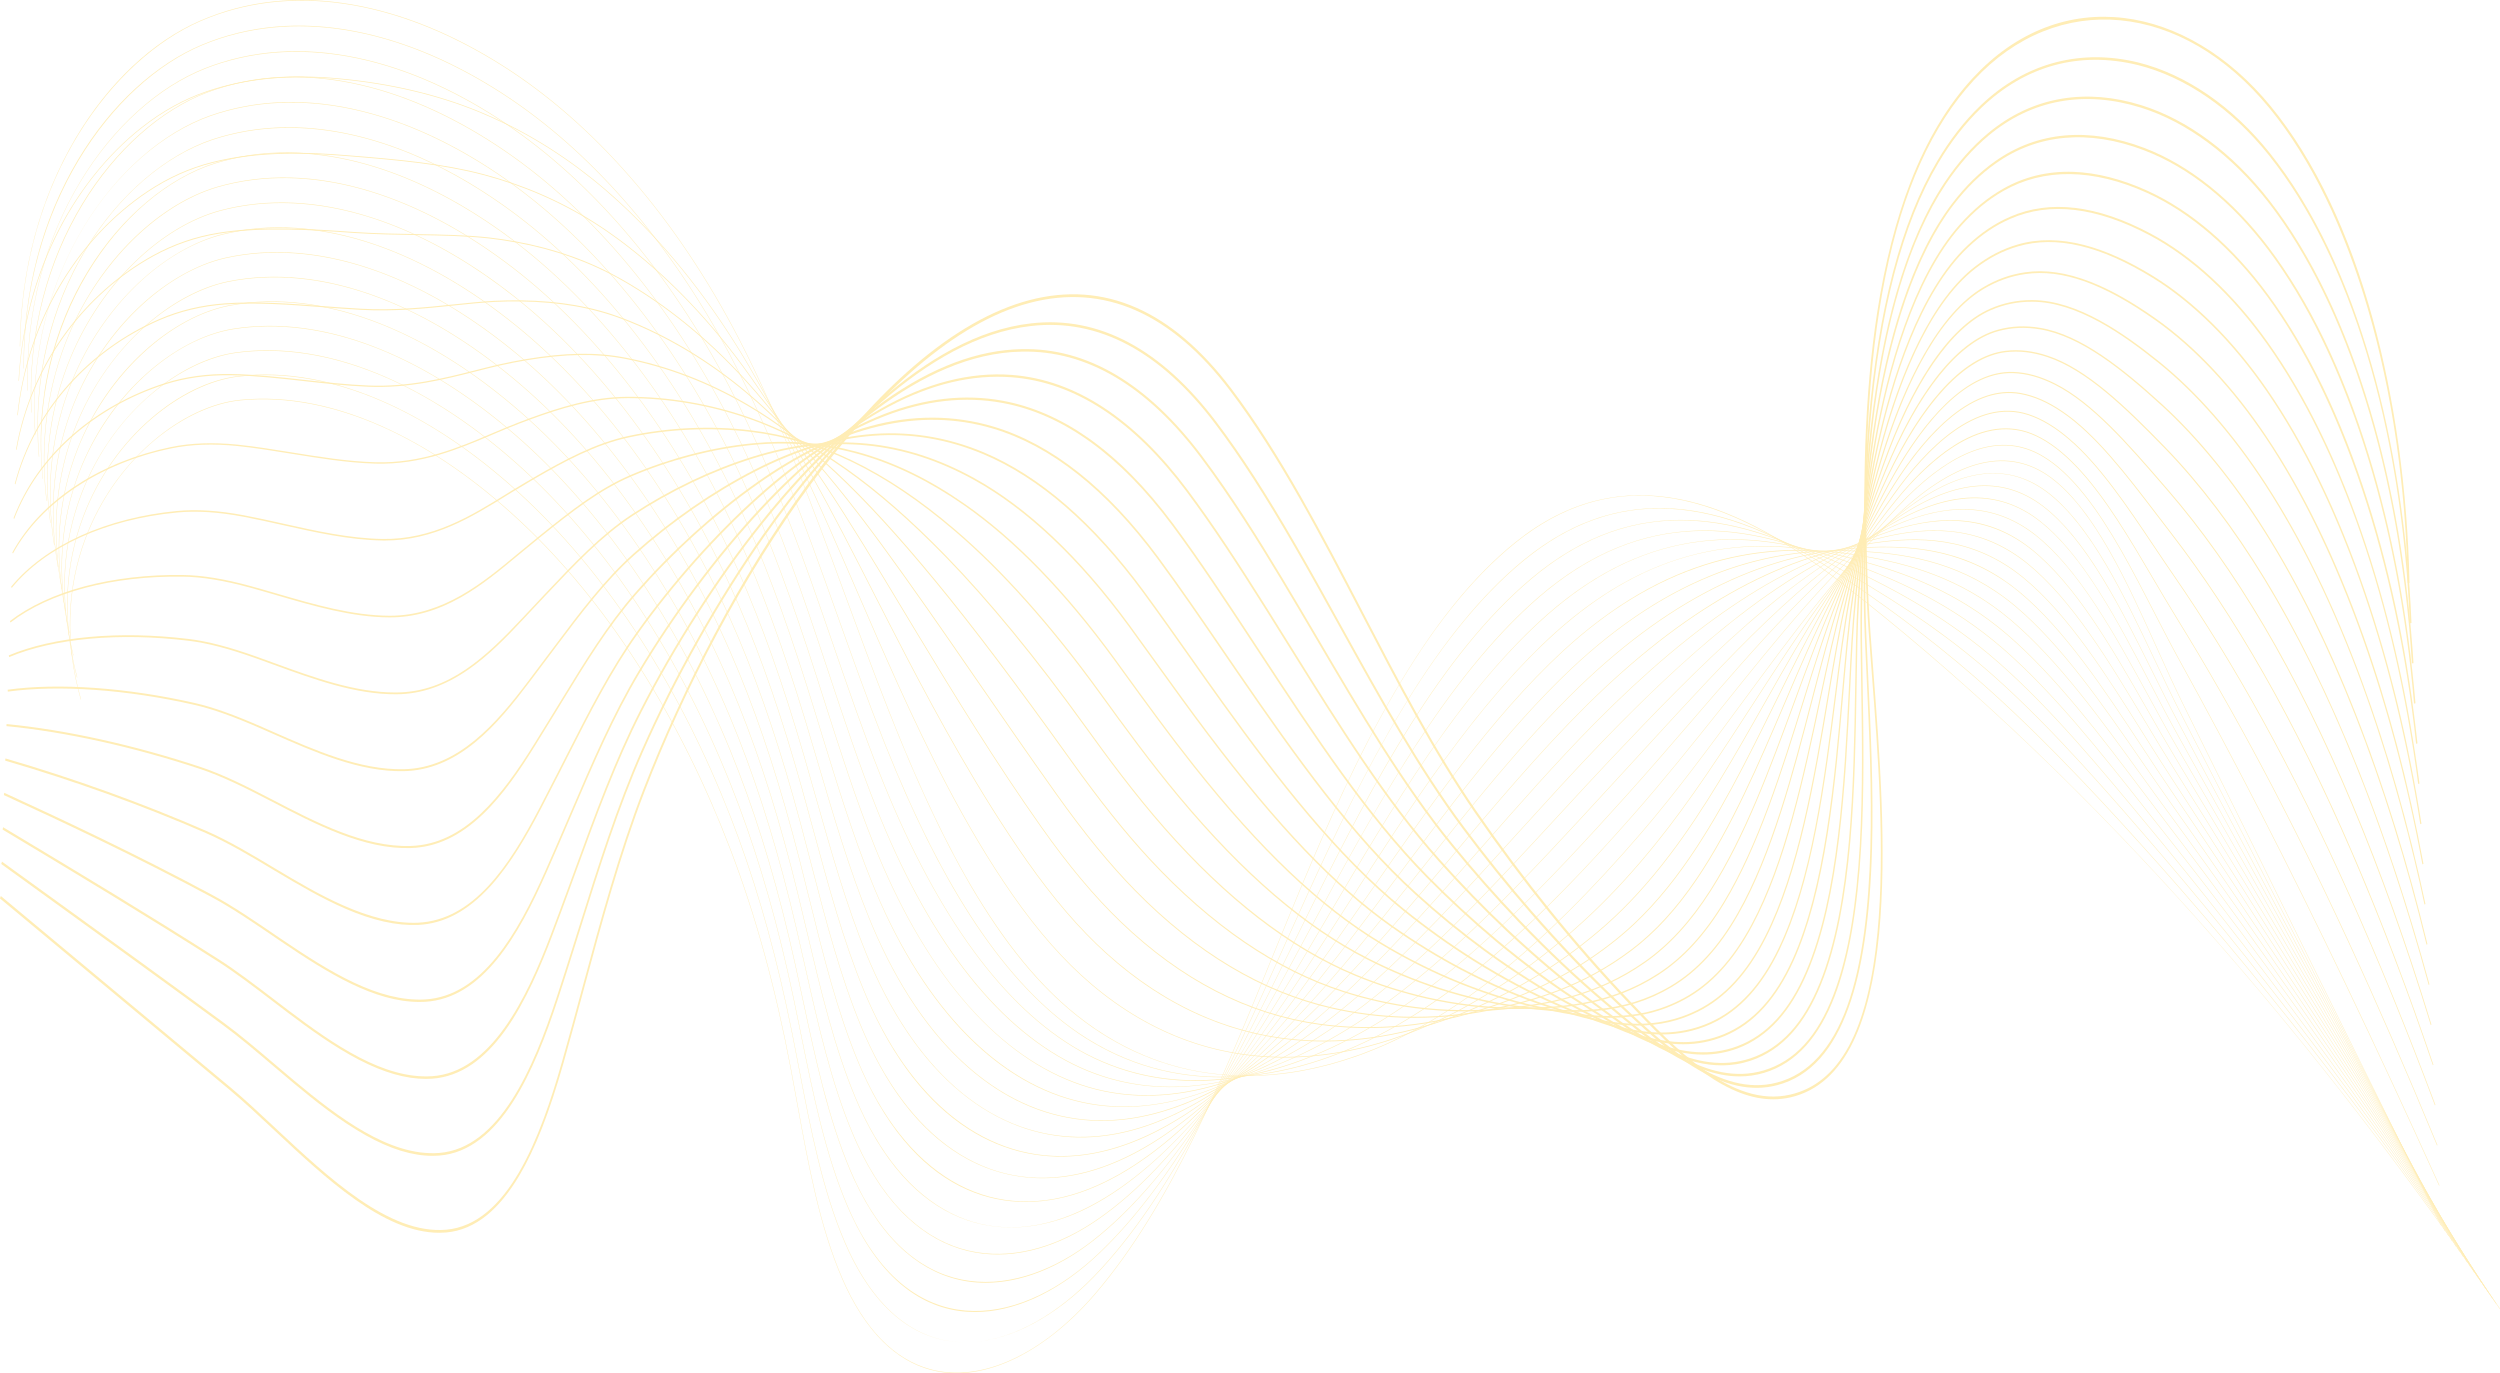<svg width="1136" height="624" viewBox="0 0 1136 624" fill="none" xmlns="http://www.w3.org/2000/svg">
<g opacity="0.3">
<path d="M434.675 623.997C430.617 623.997 426.668 623.487 422.873 622.47C414.913 620.336 407.559 615.954 401.016 609.444C393.982 602.451 387.813 592.921 382.679 581.121C372.36 557.402 367.198 528.998 362.205 501.528C361.224 496.134 360.21 490.556 359.18 485.145C352.155 448.26 343.249 415.951 331.955 386.371C309.426 327.365 277.744 277.008 240.33 240.744C197.062 198.807 150.541 177.916 109.337 181.921C85.119 184.277 53.121 206.674 38.82 244.925C30.333 267.626 29.649 292.819 36.842 317.775L36.7 317.881C32.928 304.792 31.284 291.671 31.816 278.881C32.305 267.149 34.615 255.68 38.685 244.794C45.158 227.48 55.833 212.134 69.556 200.414C82.237 189.585 96.361 182.928 109.328 181.668C130.891 179.573 153.825 184.221 177.492 195.487C198.945 205.7 220.115 220.852 240.412 240.525C277.847 276.81 309.549 327.195 332.09 386.236C343.39 415.835 352.301 448.162 359.331 485.067C360.362 490.478 361.376 496.058 362.356 501.452C367.344 528.902 372.503 557.287 382.808 580.97C392.773 603.877 406.263 617.754 422.899 622.214C445.938 628.392 473.915 615.471 497.736 587.65C532.063 547.558 555.887 489.203 578.928 432.771C582.966 422.879 587.141 412.651 591.276 402.774C602.009 377.128 616.545 343.894 633.821 314.287C651.479 284.024 669.423 261.79 688.679 246.311C700.465 236.836 712.956 230.453 725.805 227.339C737.673 224.461 750.235 224.283 763.142 226.804C785.281 231.131 809.133 243.353 836.062 264.166C889.084 305.151 942.049 354.898 993.486 412.028C1042.37 466.328 1090.32 527.772 1136 594.648L1135.89 594.834C1041.21 456.203 940.31 345.027 835.993 264.392C777.057 218.836 730.269 213.161 688.75 246.535C646.509 280.486 617.002 341.757 591.406 402.913C587.273 412.787 583.098 423.015 579.06 432.906C556.013 489.358 532.181 547.732 497.83 587.851C486.729 600.816 474.242 610.929 461.718 617.094C455.102 620.351 448.525 622.48 442.168 623.424C439.635 623.809 437.134 623.997 434.675 623.997Z" fill="#FFC107"/>
<path d="M438.642 609.932C428.295 609.932 418.711 606.781 410.146 600.56C400.595 593.624 392.353 582.876 385.647 568.618C385.054 567.355 384.465 566.049 383.897 564.733C373.688 541.118 368.296 513.082 363.084 485.969C362.029 480.489 360.94 474.822 359.835 469.322C353.253 436.576 345.328 407.715 335.604 381.093C334.407 377.816 333.167 374.531 331.916 371.332C309.056 312.834 277.115 263.114 239.548 227.548C195.967 186.326 149.315 166.299 108.185 171.159C84.143 174.029 52.292 196.793 37.93 234.75C29.33 257.479 28.357 282.722 35.112 307.751L34.968 307.851C31.427 294.733 29.972 281.587 30.645 268.782C31.264 257.022 33.668 245.528 37.795 234.619C44.334 217.335 54.978 201.971 68.572 190.191C81.137 179.303 95.199 172.454 108.171 170.908C129.707 168.364 152.666 172.567 176.408 183.401C197.914 193.215 219.184 207.996 239.627 227.332C277.216 262.918 309.173 312.668 332.048 371.199C333.299 374.401 334.54 377.688 335.738 380.968C345.468 407.607 353.398 436.483 359.982 469.247C361.089 474.746 362.178 480.414 363.233 485.896C368.444 512.992 373.831 541.007 384.026 564.59C384.592 565.901 385.181 567.207 385.773 568.467C399.629 597.941 418.669 609.932 438.691 609.932C438.801 609.932 438.909 609.932 439.019 609.932C438.893 609.93 438.768 609.932 438.642 609.932ZM442.913 609.756C461.527 608.227 480.735 596.784 497.213 579.76C532.757 542.888 558.303 485.939 583.008 430.865C584.026 428.595 585.043 426.33 586.06 424.065C588.293 419.093 590.941 413.207 593.644 407.273C605.77 380.661 620.444 349.698 637.344 321.829C655.326 292.174 673.29 270.168 692.262 254.551C703.92 244.966 716.24 238.213 728.88 234.481C740.591 231.023 752.967 230.047 765.661 231.576C787.59 234.22 811.169 244.245 837.746 262.225C863.657 279.728 884.957 296.204 904.777 314.077C932.854 339.42 959.599 368.62 982.059 393.84C1034.27 452.643 1085.51 519.413 1134.33 592.299L1134.23 592.482C1085.41 519.607 1034.18 452.841 981.969 394.046C959.513 368.829 932.772 339.633 904.701 314.298C884.886 296.43 863.593 279.959 837.686 262.461C779.791 223.291 733.603 220.848 692.334 254.777C649.502 290.029 619 352.054 593.771 407.423C591.067 413.357 588.421 419.241 586.187 424.216C585.17 426.478 584.153 428.746 583.136 431.016C558.422 486.107 532.867 543.076 497.298 579.976C488.478 589.087 479.093 596.324 469.402 601.485C460.382 606.283 451.49 609.058 442.913 609.756Z" fill="#FFC107"/>
<path d="M443.015 596.189C441.77 596.189 440.533 596.146 439.306 596.058C428.968 595.327 419.401 591.533 410.872 584.775C401.544 577.385 393.462 566.439 386.852 552.238C386.265 550.972 385.679 549.664 385.114 548.348C375.02 524.848 369.404 497.187 363.975 470.44C362.843 464.865 361.672 459.099 360.485 453.504C353.579 420.869 345.445 392.238 335.616 365.976C334.4 362.729 333.141 359.472 331.871 356.298C308.68 298.309 276.482 249.228 238.761 214.36C194.87 173.854 148.086 154.688 107.027 160.401C83.91 163.668 52.152 185.134 37.052 224.54C28.328 247.307 27.058 272.617 33.379 297.734L33.233 297.827C29.921 284.668 28.658 271.492 29.474 258.665C30.224 246.867 32.729 235.343 36.919 224.409C43.527 207.165 54.136 191.796 67.6 179.961C80.047 169.02 94.045 161.986 107.013 160.153C128.525 157.162 151.509 160.919 175.325 171.32C196.884 180.737 218.252 195.144 238.84 214.144C276.583 249.034 308.798 298.144 332.003 356.165C333.273 359.342 334.533 362.599 335.75 365.851C345.583 392.128 353.722 420.776 360.631 453.429C361.818 459.027 362.989 464.792 364.121 470.367C369.548 497.099 375.16 524.74 385.242 548.212C385.807 549.528 386.389 550.834 386.976 552.095C413.834 609.797 461.431 603.602 496.686 571.868C533.714 538.245 561.231 482.363 587.842 428.322L588.115 427.767C590.693 422.529 593.358 417.115 596.011 411.768C624.002 355.366 654.768 297.403 695.845 262.786C707.377 253.087 719.527 245.966 731.956 241.619C743.516 237.576 755.704 235.8 768.181 236.343C789.934 237.287 813.24 245.117 839.431 260.28C866.956 276.158 887.669 290.753 906.592 307.606C933.553 331.666 959.67 362.069 982.712 388.894C1034.02 448.939 1084.47 516.581 1132.67 589.936L1132.56 590.117C1084.36 516.769 1033.92 449.135 982.62 389.094C959.581 362.275 933.469 331.877 906.515 307.824C887.6 290.977 866.893 276.386 839.378 260.513C782.606 227.646 737.021 228.437 695.917 263.004C654.867 297.599 624.113 355.537 596.133 411.919C593.48 417.265 590.815 422.682 588.238 427.918L587.965 428.473C574.703 455.403 560.991 483.25 546.183 508.123C529.542 536.076 513.376 556.996 496.762 572.081C479.38 587.726 460.445 596.189 443.015 596.189Z" fill="#FFC107"/>
<path d="M1130.9 587.749C1083.33 513.929 1033.66 445.426 983.277 384.143C981.143 381.566 979.005 378.977 976.859 376.38C955.035 349.957 932.469 322.635 908.337 301.35C884.926 280.759 861.2 268.167 841.077 258.567C785.533 231.903 740.549 235.928 699.508 271.231C657.378 307.578 624.733 367.925 598.503 416.417C596.929 419.327 595.357 422.243 593.783 425.161C592.622 427.315 591.458 429.47 590.295 431.622C575.36 459.26 561.775 483.971 546.765 506.519C529.617 532.276 513.089 551.14 496.233 564.191C480.436 576.423 463.561 582.895 447.865 582.897C445.005 582.897 442.187 582.684 439.418 582.249C429.31 580.665 419.952 576.212 411.605 569.015C402.496 561.163 394.574 550.008 388.056 535.86C387.473 534.592 386.893 533.281 386.331 531.962C376.356 508.585 370.521 481.314 364.88 454.941C363.665 449.261 362.408 443.384 361.137 437.681C353.901 405.149 345.557 376.747 335.63 350.851C334.395 347.63 333.116 344.403 331.829 341.256C308.305 283.777 275.851 235.333 237.978 201.161C193.775 161.371 146.861 143.071 105.875 149.631C77.856 154.204 49.204 180.787 36.198 214.274C27.337 237.089 25.766 262.479 31.651 287.702L31.503 287.79C28.422 274.583 27.348 261.367 28.312 248.507C29.199 236.667 31.808 225.105 36.064 214.141C42.742 196.947 53.316 181.578 66.645 169.7C78.973 158.714 92.899 151.497 105.859 149.382C127.346 145.942 150.353 149.254 174.243 159.224C195.854 168.244 217.325 182.279 238.056 200.94C275.953 235.132 308.424 283.604 331.962 341.118C333.251 344.267 334.53 347.496 335.765 350.718C345.698 376.629 354.045 405.046 361.286 437.594C362.557 443.299 363.814 449.173 365.029 454.856C370.667 481.213 376.499 508.467 386.461 531.817C387.023 533.133 387.602 534.441 388.183 535.707C416.221 596.563 463.876 588.962 496.165 563.963C534.688 534.135 564.167 479.586 590.178 431.456C591.341 429.302 592.502 427.147 593.665 424.995C595.238 422.077 596.811 419.161 598.385 416.251C613.358 388.572 628.144 361.675 644.399 336.889C663.091 308.384 681.095 286.836 699.436 271.01C710.847 261.194 722.825 253.703 735.038 248.748C746.453 244.115 758.454 241.543 770.71 241.101C792.323 240.323 815.357 245.958 841.124 258.326C861.253 267.931 884.991 280.527 908.414 301.132C932.556 322.424 955.128 349.754 976.956 376.182C979.101 378.779 981.24 381.368 983.375 383.944C1033.76 445.233 1083.44 513.743 1131.01 587.571L1130.9 587.749Z" fill="#FFC107"/>
<path d="M1129.23 585.383C1081.39 509.68 1032.51 440.305 983.932 379.19C981.025 375.534 978.052 371.764 975.176 368.121C954.581 342.024 933.286 315.039 910.156 294.876C887.059 274.814 863.133 264.277 842.774 256.618C788.581 236.034 744.197 243.291 703.096 279.457C663.893 314.079 633.181 366.142 603.479 416.489L600.217 422.016C597.641 426.383 594.977 430.896 592.351 435.323C562.62 485.382 532.856 532.298 495.702 556.296C486.686 562.119 477.428 566.155 468.183 568.297C458.255 570.594 448.612 570.627 439.519 568.392C429.643 565.964 420.497 560.863 412.335 553.232C403.452 544.927 395.689 533.569 389.263 519.476C388.683 518.201 388.107 516.887 387.55 515.571C377.698 492.333 371.653 465.463 365.808 439.477C364.503 433.678 363.153 427.681 361.791 421.858C354.219 389.426 345.668 361.252 335.647 335.729C334.395 332.539 333.097 329.338 331.789 326.216C307.934 269.247 275.225 221.441 237.196 187.964C192.681 148.895 145.635 131.457 104.72 138.867C76.956 144.003 48.434 170.772 35.363 203.968C26.355 226.84 24.473 252.329 29.919 277.679L29.77 277.762C26.92 264.498 26.039 251.231 27.152 238.334C28.179 226.443 30.896 214.836 35.228 203.837C41.977 186.701 52.514 171.347 65.702 159.434C77.907 148.407 91.758 141.017 104.701 138.621C126.162 134.734 149.193 137.599 173.158 147.137C194.822 155.76 216.392 169.421 237.27 187.746C275.32 221.24 308.049 269.076 331.918 326.078C333.225 329.202 334.525 332.406 335.778 335.595C345.804 361.132 354.36 389.32 361.935 421.77C363.298 427.594 364.648 433.593 365.952 439.391C371.794 465.362 377.836 492.22 387.677 515.431C388.233 516.742 388.809 518.052 389.387 519.328C416.75 579.338 462.216 577.653 495.641 556.065C532.765 532.087 562.516 485.188 592.235 435.152C594.861 430.725 597.525 426.212 600.101 421.845L603.362 416.318C617.943 391.605 633.017 366.049 649.39 342.275C667.934 315.35 685.476 294.731 703.018 279.236C714.313 269.297 726.121 261.437 738.113 255.877C749.388 250.649 761.202 247.279 773.229 245.86C794.748 243.321 817.506 246.761 842.808 256.372C863.177 264.036 887.116 274.576 910.228 294.655C933.371 314.825 954.672 341.818 975.272 367.922C978.148 371.566 981.12 375.333 984.027 378.992C1032.61 440.112 1081.5 509.492 1129.34 585.202L1129.23 585.383Z" fill="#FFC107"/>
<path d="M1127.57 583.017C1080.14 506.473 1032.03 436.229 984.587 374.24C981.02 369.582 977.365 364.738 973.83 360.054C954.346 334.239 934.199 307.545 911.974 288.407C888.986 268.689 864.951 260.289 844.471 254.674C791.78 240.006 747.997 250.498 706.683 287.689C670.629 320.282 641.027 366.473 612.399 411.142C609.387 415.843 606.271 420.703 603.236 425.411C599.671 430.941 596.948 435.142 594.406 439.029C580.796 459.837 564.591 483.797 547.586 503.726C529.565 524.842 512.42 539.458 495.17 548.408C486.099 553.114 476.881 556.082 467.769 557.227C457.986 558.457 448.513 557.553 439.616 554.537C429.977 551.27 421.045 545.522 413.063 537.454C404.408 528.705 396.806 517.143 390.468 503.095C389.897 501.822 389.324 500.506 388.768 499.185C379.046 476.102 372.799 449.647 366.756 424.063C365.354 418.129 363.906 411.994 362.444 406.035C354.532 373.693 345.772 345.751 335.662 320.606C334.39 317.444 333.073 314.273 331.747 311.176C307.561 254.717 274.594 207.549 236.411 174.767C191.588 136.416 144.409 119.845 103.566 128.102C80.326 132.903 49.973 155.022 34.55 193.609C25.38 216.551 23.179 242.156 28.188 267.652L28.039 267.727C25.419 254.395 24.735 241.071 26.003 228.123C27.174 216.172 30.004 204.515 34.418 193.473C41.239 176.407 51.737 161.079 64.779 149.14C76.862 138.081 90.629 130.522 103.547 127.853C124.984 123.519 148.04 125.937 172.077 135.042C193.793 143.269 215.463 156.559 236.485 174.546C274.69 207.345 307.675 254.541 331.876 311.033C333.202 314.129 334.521 317.306 335.792 320.47C345.907 345.627 354.671 373.585 362.589 405.942C364.052 411.903 365.5 418.038 366.902 423.972C372.94 449.544 379.186 475.984 388.897 499.042C389.453 500.361 390.024 501.674 390.595 502.945C413.36 553.405 452.435 570.31 495.121 548.164C533.778 528.109 565.312 483.161 594.298 438.844C596.839 434.956 599.561 430.755 603.126 425.225C606.161 420.517 609.277 415.658 612.289 410.957C626.383 388.966 640.955 366.227 656.499 344.934C674.076 320.854 690.467 302.055 706.608 287.465C717.795 277.395 729.43 269.166 741.194 263.009C752.337 257.175 763.965 253.009 775.754 250.621C797.221 246.276 819.707 247.52 844.498 254.42C864.989 260.04 889.041 268.443 912.048 288.179C934.286 307.329 954.439 334.031 973.929 359.853C977.464 364.537 981.119 369.381 984.686 374.039C1032.14 436.036 1080.25 506.285 1127.68 582.834L1127.57 583.017Z" fill="#FFC107"/>
<path d="M1125.91 580.652C1078.89 503.262 1031.56 432.147 985.24 369.289C981.298 363.942 977.252 358.33 973.337 352.903C954.69 327.053 935.41 300.323 913.792 281.934C890.788 262.452 866.699 256.237 846.168 252.726C795.866 243.894 751.413 258.022 710.27 295.916C677.51 326.226 649.428 366.775 622.271 405.99C616.785 413.91 611.114 422.102 605.6 429.909C602.226 434.688 599.238 438.884 596.46 442.736C583.54 460.631 566.354 483.576 547.99 502.327C529.537 521.167 512.085 533.66 494.635 540.518C475.603 547.999 456.609 548.054 439.708 540.681C430.31 536.58 421.589 530.187 413.787 521.676C405.363 512.488 397.923 500.725 391.671 486.72C391.104 485.445 390.536 484.126 389.983 482.805C380.399 459.898 373.958 433.877 367.729 408.715C366.223 402.627 364.665 396.334 363.094 390.22C354.835 357.963 345.866 330.247 335.674 305.491C334.384 302.357 333.049 299.213 331.703 296.145C307.186 240.195 273.963 193.662 235.627 161.582C190.494 123.951 143.184 108.243 102.411 117.347C74.779 123.65 47.19 150.118 33.761 183.206C24.415 206.231 21.889 231.968 26.457 257.635L26.306 257.703C23.919 244.291 23.432 230.896 24.859 217.893C26.178 205.874 29.128 194.157 33.629 183.067C40.522 166.082 50.979 150.788 63.869 138.84C75.825 127.758 89.506 120.034 102.389 117.095C123.8 112.314 146.882 114.288 170.993 122.959C192.762 130.789 214.532 143.707 235.699 161.356C274.057 193.456 307.299 240.014 331.832 295.999C333.177 299.068 334.513 302.214 335.805 305.351C346.001 330.121 354.975 357.85 363.239 390.122C364.81 396.236 366.367 402.532 367.874 408.619C374.099 433.769 380.537 459.778 390.112 482.662C390.665 483.983 391.231 485.296 391.798 486.572C414.171 536.706 452.6 556.781 494.597 540.274C532.884 525.225 566.131 484.41 596.356 442.548C599.133 438.696 602.123 434.502 605.494 429.723C611.007 421.916 616.68 413.727 622.164 405.807C649.328 366.584 677.415 326.026 710.19 295.703C721.278 285.49 732.744 276.894 744.27 270.149C755.293 263.7 766.734 258.735 778.274 255.393C799.735 249.178 821.949 248.226 846.182 252.48C866.727 255.993 890.836 262.211 913.864 281.715C935.498 300.117 954.786 326.857 973.439 352.717C977.354 358.144 981.4 363.754 985.342 369.1C1031.67 431.963 1079 503.083 1126.02 580.479L1125.91 580.652Z" fill="#FFC107"/>
<path d="M1124.24 578.286C1077.64 500.042 1031.09 428.06 985.893 364.339C981.74 358.482 977.466 352.282 973.334 346.286C955.368 320.217 936.792 293.259 915.608 275.462C892.507 256.146 868.399 252.145 847.862 250.779C799.461 247.324 755.626 264.779 713.855 304.145C684.561 331.884 658.447 366.99 633.192 400.939C624.509 412.614 616.306 423.641 607.964 434.406C604.57 438.788 601.479 442.726 598.513 446.44C579.371 470.384 563.446 487.697 548.393 500.921C529.509 517.512 511.75 527.884 494.101 532.625C487.255 534.463 480.433 535.38 473.736 535.38C461.863 535.38 450.375 532.507 439.799 526.816C420.659 516.518 404.871 497.516 392.875 470.337C392.31 469.048 391.746 467.73 391.2 466.414C381.762 443.705 375.14 418.146 368.736 393.426C367.113 387.163 365.436 380.689 363.746 374.393C355.133 342.212 345.954 314.727 335.689 290.366C334.38 287.26 333.025 284.143 331.661 281.102C306.812 225.662 273.332 179.767 234.842 148.382C189.4 111.475 141.959 96.629 101.257 106.578C73.511 113.501 46.718 139.467 33.001 172.731C23.465 195.852 20.605 221.742 24.727 247.605L24.575 247.668C22.423 234.163 22.137 220.687 23.727 207.617C25.2 195.518 28.275 183.735 32.87 172.593C39.837 155.7 50.248 140.457 62.981 128.508C74.808 117.409 88.393 109.534 101.234 106.329C122.62 101.101 145.726 102.628 169.91 110.867C191.732 118.303 213.602 130.849 234.914 148.156C273.426 179.561 306.925 225.481 331.79 280.954C333.154 283.997 334.508 287.114 335.819 290.223C346.091 314.597 355.274 342.097 363.89 374.29C365.581 380.586 367.259 387.062 368.88 393.325C375.281 418.033 381.9 443.582 391.33 466.271C391.876 467.584 392.438 468.903 393.003 470.189C415.405 520.945 452.244 543.611 494.075 532.374C533.895 521.676 569.164 482.83 598.416 446.239C601.38 442.525 604.471 438.59 607.865 434.208C616.206 423.442 624.408 412.418 633.092 400.744C658.35 366.787 684.47 331.675 713.775 303.926C724.78 293.555 736.075 284.59 747.348 277.277C758.266 270.196 769.52 264.433 780.796 260.151C802.302 251.987 824.242 248.838 847.868 250.526C868.422 251.892 892.552 255.897 915.68 275.236C936.881 293.045 955.466 320.016 973.438 346.095C977.571 352.091 981.843 358.292 985.995 364.145C1031.2 427.872 1077.75 499.861 1124.35 578.11L1124.24 578.286Z" fill="#FFC107"/>
<path d="M1122.58 575.921C1075.75 495.703 1031.25 424.874 986.549 359.387C982.283 353.139 978.084 346.758 973.637 340.003C956.257 313.595 938.285 286.291 917.428 268.991C894.037 249.682 868.871 248.075 849.56 248.833C803.363 250.41 760.146 271.196 717.443 312.377C691.822 337.205 668.167 367.021 645.289 395.857C633.266 411.012 621.91 425.324 610.329 438.907C606.892 442.942 603.697 446.619 600.568 450.147C581.165 471.984 564.716 487.669 548.797 499.512C529.475 513.886 511.41 522.136 493.569 524.732C484.403 526.066 475.299 525.815 466.511 523.986C457.206 522.05 448.25 518.336 439.891 512.95C421.365 501.009 405.953 481.163 394.082 453.959C393.522 452.668 392.963 451.347 392.42 450.031C383.14 427.556 376.351 402.484 369.786 378.238C368.034 371.77 366.223 365.08 364.4 358.576C355.427 326.465 346.04 299.208 335.704 275.249C334.375 272.17 333.002 269.081 331.622 266.068C306.442 211.138 272.706 165.881 234.062 135.191C198.394 106.983 161.611 92.264 127.882 92.264C118.346 92.264 109.062 93.44 100.107 95.818C72.695 103.241 46.07 129.3 32.273 162.207C22.535 185.435 19.328 211.502 22.999 237.586L22.846 237.641C20.929 224.03 20.849 210.462 22.607 197.316C24.236 185.129 27.445 173.269 32.141 162.066C39.179 145.279 49.542 130.098 62.111 118.163C73.976 106.895 87.106 99.082 100.079 95.572C121.44 89.896 144.571 90.979 168.828 98.784C190.703 105.82 212.674 117.992 234.131 134.963C272.797 165.67 306.553 210.952 331.749 265.915C333.13 268.928 334.505 272.019 335.835 275.101C346.175 299.073 355.567 326.342 364.545 358.468C366.367 364.972 368.18 371.662 369.932 378.133C376.494 402.369 383.28 427.431 392.552 449.888C393.095 451.202 393.653 452.523 394.212 453.811C416.411 504.68 452.62 530.435 493.557 524.479C534.981 518.449 572.457 481.474 600.48 449.936C603.609 446.408 606.802 442.731 610.24 438.698C621.819 425.12 633.173 410.806 645.195 395.654C668.076 366.815 691.734 336.992 717.365 312.156C739.351 290.954 760.925 275.502 783.324 264.915C804.925 254.705 826.592 249.361 849.56 248.577C862.663 248.062 873.354 248.956 883.205 251.387C895.924 254.526 907.142 260.209 917.503 268.762C938.379 286.077 956.359 313.397 973.749 339.817C978.194 346.572 982.394 352.951 986.657 359.198C1031.36 424.688 1075.86 495.522 1122.7 575.745L1122.58 575.921Z" fill="#FFC107"/>
<path d="M1120.91 573.555C1074.51 492.458 1030.77 420.785 987.2 354.434C982.89 347.87 978.639 341.107 974.139 333.948C957.278 307.123 939.845 279.382 919.243 262.516C895.66 243.298 870.521 244.067 851.255 246.882C807.659 253.032 765.061 277.147 721.028 320.601C699.333 342.114 678.677 366.734 658.7 390.545C642.908 409.367 627.993 427.146 612.693 443.396C609.235 447.073 605.844 450.588 602.619 453.843C583.179 473.44 565.704 487.912 549.197 498.088C529.43 510.272 511.06 516.405 493.034 516.832C483.863 517.047 474.795 515.722 466.088 512.886C456.961 509.913 448.177 505.265 439.981 499.067C422.09 485.539 407.052 464.85 395.284 437.57C394.732 436.282 394.176 434.959 393.635 433.635C384.529 411.434 377.593 386.892 370.884 363.158C368.987 356.443 367.023 349.497 365.05 342.744C355.709 310.694 346.114 283.668 335.717 260.118C334.369 257.067 332.976 254.006 331.578 251.02C306.067 196.6 272.073 151.98 233.276 121.987C187.217 86.528 139.511 73.41 98.95 85.047C71.893 92.945 45.445 119.071 31.571 151.604C21.613 174.956 18.05 201.218 21.265 227.555L21.111 227.603C19.435 213.874 19.564 200.201 21.496 186.964C23.29 174.677 26.635 162.731 31.441 151.461C38.548 134.794 48.859 119.689 61.259 107.778C72.987 96.513 86.01 88.567 98.922 84.798C120.26 78.678 143.415 79.311 167.744 86.684C189.671 93.329 211.742 105.129 233.343 121.758C272.165 151.767 306.177 196.414 331.702 250.867C333.102 253.853 334.496 256.916 335.844 259.97C346.248 283.533 355.846 310.571 365.191 342.634C367.166 349.387 369.128 356.333 371.027 363.05C377.733 386.774 384.666 411.305 393.765 433.492C394.306 434.813 394.862 436.136 395.413 437.422C417.846 489.424 452.514 517.54 493.031 516.575C525.907 515.797 560.702 495.793 602.534 453.624C605.758 450.37 609.147 446.857 612.605 443.18C627.901 426.933 642.815 409.158 658.604 390.337C678.584 366.523 699.243 341.898 720.945 320.38C743.146 298.469 764.373 281.885 785.841 269.673C807.59 257.303 828.982 249.762 851.241 246.623C870.527 243.803 895.696 243.037 919.316 262.285C939.939 279.171 957.382 306.925 974.251 333.762C978.749 340.921 983 347.682 987.308 354.243C1030.88 420.597 1074.62 492.274 1121.03 573.376L1120.91 573.555Z" fill="#FFC107"/>
<path d="M1119.25 571.189C1073.28 489.211 1030.3 416.69 987.857 349.485C983.549 342.662 979.293 335.572 974.79 328.066C958.406 300.762 941.464 272.529 921.065 256.045C897.258 236.897 872.16 240.049 852.954 244.933C811.935 255.166 771.156 281.825 724.617 328.83C707.163 346.539 690.106 365.966 673.611 384.752C653.576 407.569 634.653 429.123 615.059 447.894C611.529 451.279 608.035 454.528 604.674 457.547C584.886 475.311 566.871 488.108 549.601 496.667C539.927 501.46 530.378 504.933 521.217 506.99C511.446 509.182 501.785 509.838 492.503 508.939C473.669 507.113 456.029 499.122 440.076 485.19C422.846 470.143 408.182 448.612 396.493 421.19C395.944 419.891 395.393 418.565 394.855 417.25C385.944 395.374 378.884 371.415 372.058 348.247C369.99 341.233 367.854 333.98 365.705 326.924C355.988 294.926 346.184 268.129 335.733 244.998C334.366 241.972 332.954 238.939 331.538 235.983C305.695 182.07 271.446 138.088 232.495 108.795C186.128 74.063 138.292 61.808 97.799 74.286C54.441 87.854 12.191 146.478 19.537 217.533L19.382 217.573C17.544 199.799 18.621 182.288 22.581 165.523C26.197 150.213 32.132 135.803 40.22 122.7C47.74 110.515 56.763 99.996 67.034 91.433C76.803 83.289 87.431 77.272 97.767 74.038C119.08 67.471 142.26 67.659 166.663 74.6C188.644 80.85 210.815 92.279 232.56 108.569C271.534 137.883 305.804 181.889 331.662 235.832C333.079 238.79 334.492 241.824 335.861 244.853C346.316 267.993 356.124 294.806 365.847 326.816C367.995 333.872 370.132 341.125 372.199 348.141C379.024 371.302 386.081 395.251 394.987 417.114C395.523 418.43 396.073 419.756 396.622 421.052C419.088 473.752 453.143 504.873 492.512 508.69C525.841 511.917 562.505 495.12 604.597 457.331C607.956 454.312 611.449 451.065 614.979 447.68C634.568 428.914 653.488 407.363 673.52 384.549C690.016 365.76 707.075 346.33 724.532 328.619C771.091 281.594 811.888 254.925 852.929 244.684C865.835 241.402 876.519 240.352 886.557 241.385C899.388 242.703 910.698 247.424 921.134 255.819C941.556 272.32 958.508 300.571 974.901 327.891C979.405 335.394 983.658 342.483 987.965 349.304C1030.41 416.514 1073.39 489.037 1119.36 571.021L1119.25 571.189Z" fill="#FFC107"/>
<path d="M1117.58 568.824C1072.05 485.952 1029.83 412.587 988.511 344.533C984.235 337.491 980.01 330.116 975.536 322.304C959.597 294.477 943.114 265.701 922.882 249.572C898.557 230.263 872.291 236.563 854.65 242.982C806.771 260.189 763.862 300.192 728.205 337.06C715.389 350.364 702.606 364.457 690.242 378.085C665.44 405.425 642.015 431.247 617.425 452.392C613.809 455.503 610.211 458.484 606.73 461.254C586.556 477.273 568.001 488.392 550.007 495.243C529.608 503.01 510.084 504.964 491.972 501.047C473.365 497.021 455.936 487.016 440.171 471.309C423.635 454.835 409.347 432.463 397.7 404.812C397.157 403.514 396.609 402.185 396.074 400.864C387.384 379.391 380.236 356.089 373.322 333.554C371.057 326.168 368.714 318.534 366.359 311.104C356.118 278.704 346.391 252.896 335.75 229.879C334.364 226.88 332.934 223.877 331.498 220.946C305.321 167.545 270.815 124.202 231.709 95.602C185.035 61.597 137.067 50.204 96.643 63.524C53.13 78.051 11.744 135.879 17.806 207.511L17.65 207.544C16.146 189.772 17.448 172.279 21.516 155.552C25.246 140.226 31.215 125.802 39.261 112.683C46.764 100.448 55.739 89.851 65.938 81.18C75.649 72.923 86.257 66.733 96.612 63.275C117.901 56.261 141.104 56.005 165.579 62.512C187.614 68.368 209.885 79.424 231.775 95.373C270.904 123.988 305.43 167.357 331.619 220.791C333.055 223.724 334.487 226.73 335.874 229.728C346.521 252.756 356.251 278.578 366.497 310.991C368.852 318.421 371.195 326.058 373.46 333.443C380.373 355.971 387.519 379.265 396.203 400.729C396.738 402.05 397.284 403.376 397.827 404.674C420.467 458.424 453.908 492.561 491.99 500.798C526.145 508.186 563.653 495.175 606.659 461.028C610.139 458.26 613.737 455.282 617.35 452.171C641.933 431.031 665.355 405.214 690.152 377.877C702.516 364.248 715.301 350.153 728.118 336.846C752.096 312.058 772.043 293.744 790.888 279.211C813.073 262.105 833.917 250.174 854.614 242.736C867.231 238.145 878.228 236.066 888.234 236.383C901.118 236.789 912.474 241.028 922.951 249.346C943.21 265.495 959.702 294.289 975.651 322.133C980.125 329.943 984.348 337.318 988.622 344.355C1029.95 412.411 1072.17 485.781 1117.7 568.656L1117.58 568.824Z" fill="#FFC107"/>
<path d="M1115.92 566.455C1070.83 482.687 1029.37 408.475 989.167 339.578C984.951 332.353 980.779 324.721 976.362 316.64C960.844 288.254 944.797 258.9 924.703 243.097C900.112 223.834 873.916 232.691 856.351 241.03C812.969 261.449 774.275 300.328 731.795 345.286C724.133 353.425 716.384 361.825 708.889 369.951C680.065 401.2 650.26 433.512 619.793 456.886C616.091 459.729 612.387 462.444 608.785 464.955C588.474 479.098 568.835 488.806 550.412 493.811C529.542 499.481 509.702 499.258 491.438 493.151C473.092 487.016 455.875 474.995 440.264 457.421C424.465 439.637 410.549 416.426 398.903 388.433C398.364 387.133 397.821 385.802 397.289 384.481C388.862 363.51 381.668 340.966 374.712 319.167C372.205 311.312 369.613 303.19 367.009 295.288C356.367 262.921 346.438 237.334 335.761 214.763C334.36 211.8 332.909 208.822 331.453 205.914C304.95 153.015 270.189 110.309 230.926 82.407C183.946 49.131 135.848 38.602 95.49 52.76C53.358 67.702 11.207 123.501 16.075 197.486L15.919 197.511C14.75 179.739 16.275 162.266 20.452 145.577C24.293 130.233 30.298 115.796 38.3 102.663C53.064 78.435 73.896 60.156 95.455 52.511C116.719 45.053 139.948 44.35 164.497 50.422C186.584 55.886 208.955 66.569 230.989 82.176C270.273 110.093 305.055 152.827 331.575 205.75C333.033 208.661 334.484 211.639 335.887 214.605C346.568 237.188 356.502 262.785 367.147 295.165C369.751 303.07 372.345 311.191 374.851 319.046C381.806 340.841 388.998 363.379 397.421 384.34C397.951 385.661 398.494 386.989 399.033 388.29C422.334 444.295 454.298 480.469 491.468 492.902C525.887 504.413 565.334 494.934 608.719 464.724C612.32 462.213 616.021 459.501 619.72 456.66C650.177 433.294 679.978 400.987 708.796 369.742C716.291 361.616 724.041 353.216 731.704 345.077C750.299 325.397 771.936 302.824 793.41 283.977C815.873 264.264 836.445 250.139 856.302 240.792C868.802 234.858 879.798 231.779 889.912 231.382C902.669 230.88 914.394 234.747 924.767 242.874C933.769 249.953 942.829 260.517 952.465 275.173C960.974 288.113 968.855 302.532 976.477 316.475C980.892 324.553 985.064 332.185 989.279 339.407C1029.48 408.307 1070.94 482.521 1116.04 566.292L1115.92 566.455Z" fill="#FFC107"/>
<path d="M1112.59 561.724C1071.84 482.822 1030.75 404.749 990.474 329.676C986.373 322.077 982.309 313.913 978.007 305.272C964.014 277.162 948.153 245.302 928.338 230.157C909.449 215.75 887.011 218.033 859.74 237.133C827.315 259.769 798.621 293.053 768.241 328.29C758.727 339.324 748.889 350.738 738.966 361.747C721.645 381.005 702.908 401.384 683.268 419.944C662.233 439.823 643.016 454.847 624.518 465.882C620.632 468.199 616.72 470.382 612.889 472.363C591.693 483.319 570.95 489.555 551.237 490.896C529.415 492.377 508.937 487.827 490.372 477.36C456.088 457.793 426.124 416.853 401.313 355.675C400.784 354.369 400.25 353.033 399.725 351.71C392.029 332.293 384.984 311.809 378.172 291.998C374.965 282.674 371.65 273.031 368.315 263.646C356.841 231.31 346.506 206.167 335.792 184.523C334.35 181.61 332.863 178.69 331.371 175.84C304.205 123.958 268.929 82.528 229.359 56.02C181.768 24.203 133.406 15.401 93.182 31.234C51.573 47.705 10.536 103.215 12.613 177.442L12.456 177.452C11.959 159.672 13.933 142.24 18.323 125.635C22.392 110.254 28.466 95.785 36.38 82.631C43.836 70.238 52.673 59.402 62.645 50.422C72.326 41.706 82.587 35.167 93.142 30.988C114.359 22.638 137.637 21.041 162.33 26.247C184.524 30.925 207.096 40.862 229.419 55.786C269.013 82.31 304.309 123.765 331.49 175.671C332.983 178.524 334.472 181.447 335.915 184.36C346.634 206.017 356.973 231.169 368.451 263.516C371.787 272.903 375.102 282.546 378.309 291.872C385.121 311.681 392.164 332.162 399.856 351.571C400.381 352.897 400.916 354.231 401.443 355.537C426.235 416.667 456.173 457.575 490.424 477.122C525.704 497.011 568.035 495.283 612.84 472.122C616.668 470.141 620.58 467.961 624.463 465.646C665.821 440.978 703.662 400.691 738.875 361.538C748.798 350.529 758.635 339.118 768.148 328.084C798.534 292.839 827.235 259.548 859.676 236.902C886.989 217.772 909.471 215.489 928.404 229.928C937.278 236.711 946.09 247.344 955.343 262.429C963.502 275.73 970.937 290.67 978.129 305.114C982.432 313.755 986.494 321.917 990.594 329.51C1030.87 404.586 1071.96 482.659 1112.71 561.564L1112.59 561.724Z" fill="#FFC107"/>
<path d="M1110.93 559.359C1070.8 480.02 1030.49 401.078 991.128 324.724C987.156 317.042 983.214 308.735 979.041 299.941C965.391 271.175 949.92 238.57 930.155 223.681C911.04 209.299 888.561 213.061 861.435 235.177C833.014 258.315 806.902 290.986 781.65 322.585C768.987 338.428 755.894 354.811 742.552 369.971C721.494 393.923 703.776 412.195 686.791 427.475C665.848 446.317 646.251 460.35 626.883 470.374C622.907 472.434 618.889 474.347 614.941 476.062C594.373 484.995 574.175 489.515 554.853 489.517C553.78 489.517 552.712 489.502 551.645 489.475C529.306 488.892 508.512 482.157 489.839 469.46C480.827 463.298 472.001 455.475 463.608 446.209C455.719 437.5 447.967 427.242 440.566 415.72C427.251 394.993 414.803 369.991 402.516 339.292C401.989 337.971 401.463 336.647 400.941 335.319C393.811 317.206 387.067 298.271 380.545 279.959C376.779 269.39 372.887 258.458 368.966 247.818C356.894 215.037 346.668 190.849 335.804 169.396C334.343 166.511 332.838 163.618 331.326 160.795C303.831 109.428 268.3 68.636 228.576 42.824C180.68 11.737 132.187 3.799 92.028 20.469C51.199 37.465 10.216 93.397 10.883 167.415L10.726 167.417C10.415 132.941 18.956 100.157 35.422 72.612C42.866 60.161 51.656 49.247 61.55 40.167C71.178 31.332 81.419 24.622 91.989 20.223C113.18 11.426 136.483 9.384 161.248 14.156C183.496 18.442 206.168 28.007 228.634 42.587C268.383 68.418 303.935 109.235 331.447 160.632C332.959 163.457 334.467 166.352 335.928 169.238C346.796 190.704 357.027 214.899 369.102 247.693C373.023 258.335 376.918 269.267 380.681 279.836C387.203 298.146 393.946 317.078 401.074 335.186C401.597 336.514 402.121 337.838 402.648 339.156C428.757 404.392 457.298 446.94 489.901 469.229C535.057 499.936 582.8 489.763 614.901 475.821C618.845 474.106 622.86 472.195 626.835 470.136C671.379 447.078 712.026 404.385 742.461 369.768C755.801 354.613 768.893 338.23 781.554 322.389C806.812 290.785 832.929 258.104 861.365 234.956C873.502 225.059 884.488 218.982 894.948 216.381C907.847 213.171 919.715 215.552 930.221 223.457C939.072 230.125 947.799 240.842 956.901 256.221C964.92 269.771 972.163 285.032 979.166 299.793C983.338 308.585 987.278 316.889 991.249 324.566C1030.61 400.919 1070.92 479.862 1111.05 559.201L1110.93 559.359Z" fill="#FFC107"/>
<path d="M1109.27 556.993L991.784 319.775C987.947 312.028 984.136 303.597 980.102 294.675C966.791 265.229 951.702 231.855 931.975 217.212C912.897 203.054 889.736 208.443 863.133 233.231C837.557 257.06 814.231 288.749 791.672 319.395C776.968 339.372 761.763 360.027 746.141 378.205C699.185 432.844 658.149 465.116 616.998 479.769C599.927 485.846 583.087 488.905 566.755 488.905C561.804 488.905 556.904 488.623 552.055 488.061C529.189 485.409 508.077 476.494 489.309 461.568C471.915 447.731 456.002 428.199 440.667 401.851C428.421 380.812 416.681 355.73 403.724 322.916C396.885 305.599 390.263 287.606 383.859 270.206C369.365 230.83 354.378 190.113 335.824 154.278C307.363 99.316 270.006 56.213 227.791 29.63C179.593 -0.723 130.967 -7.8 90.874 9.706C52.058 26.654 9.927 80.097 9.152 157.392L8.995 157.387C9.342 122.838 18.149 90.059 34.464 62.594C49.215 37.761 69.234 18.892 90.834 9.462C112.002 0.221 135.329 -2.268 160.166 2.069C182.467 5.961 205.239 15.158 227.849 29.396C248.738 42.55 268.576 59.864 286.815 80.861C305.207 102.033 321.736 126.678 335.943 154.113C354.505 189.96 369.497 230.687 383.994 270.073C390.398 287.47 397.02 305.461 403.858 322.776C422.762 370.654 449.568 429.67 489.38 461.336C535.037 497.651 583.961 491.268 616.964 479.518C658.094 464.875 699.112 432.616 746.048 377.997C761.664 359.826 776.868 339.171 791.57 319.2C814.134 288.548 837.466 256.851 863.054 233.01C889.703 208.179 912.915 202.785 932.041 216.981C940.873 223.538 949.52 234.348 958.476 250.036C966.359 263.845 973.411 279.442 980.23 294.524C984.264 303.447 988.073 311.872 991.908 319.616L1109.39 556.835L1109.27 556.993Z" fill="#FFC107"/>
<path d="M1108.32 538.758C1078.4 472.708 1052.73 419.111 1027.54 370.09C1015.31 346.276 1002.82 322.836 990.42 300.421C986.668 293.641 982.951 286.429 979.016 278.792C969.128 259.599 958.902 239.753 947.134 225.025C940.816 217.102 934.734 211.429 928.54 207.682C909.527 196.068 887.22 203.747 862.239 230.509C849.31 244.338 837.538 260.076 827.728 273.647C817.342 288.013 807.097 303.857 797.188 319.177C782.947 341.201 768.22 363.972 752.389 383.53C742.756 395.465 732.992 406.131 723.365 415.231C704.106 433.437 683.434 448.439 661.924 459.82C648.634 466.774 635.28 472.03 622.234 475.44C610.991 478.368 599.728 480.058 588.754 480.462C572.331 481.07 556.331 478.752 541.196 473.567C525.105 468.052 509.876 459.25 495.935 447.402C483.503 436.838 471.761 423.536 460.037 406.733C438.191 375.449 420.767 339.275 408.028 311.255C401.77 297.425 395.659 283.322 389.75 269.684C372.733 230.406 356.66 193.308 336.547 160.263C320.143 133.489 301.427 110.383 280.913 91.584C265.15 77.137 248.005 65.322 229.956 56.465C225.656 54.358 221.276 52.394 216.939 50.634C198.267 43.068 177.246 38.141 154.463 35.988C131.493 33.769 111.62 35.69 93.712 41.867C83.588 45.333 73.78 50.769 64.555 58.024C31.988 83.639 11.076 126.638 8.615 173.05L8.419 173.023C9.075 160.65 11.001 148.463 14.142 136.796C17.126 125.714 21.224 115.026 26.322 105.029C35.955 86.145 49.146 69.792 64.469 57.74C73.707 50.473 83.532 45.029 93.671 41.558C111.598 35.376 131.487 33.452 154.476 35.675C177.271 37.827 198.303 42.759 216.987 50.33C221.329 52.093 225.711 54.057 230.014 56.166C248.077 65.028 265.236 76.853 281.012 91.313C301.54 110.124 320.272 133.25 336.684 160.042C356.81 193.107 372.886 230.215 389.908 269.503C395.816 283.142 401.927 297.242 408.183 311.069C420.916 339.076 438.333 375.233 460.166 406.497C471.877 423.282 483.607 436.571 496.024 447.124C523.309 470.31 554.505 481.422 588.748 480.148C599.712 479.744 610.968 478.054 622.202 475.129C635.237 471.718 648.582 466.467 661.861 459.519C683.359 448.146 704.018 433.154 723.265 414.957C732.885 405.864 742.643 395.204 752.268 383.279C768.09 363.731 782.813 340.965 797.05 318.949C806.96 303.626 817.207 287.777 827.598 273.406C837.413 259.828 849.191 244.085 862.13 230.245C873.252 218.33 884.021 210.098 894.14 205.776C906.57 200.468 918.168 201.01 928.609 207.388C934.822 211.148 940.922 216.836 947.255 224.776C959.04 239.527 969.272 259.386 979.169 278.591C983.102 286.225 986.819 293.438 990.567 300.213C1002.97 322.63 1015.46 346.073 1027.7 369.891C1052.89 418.918 1078.56 472.519 1108.48 538.574L1108.32 538.758Z" fill="#FFC107"/>
<path d="M1107.37 520.516C1079.64 453.348 1053.6 397.142 1027.79 348.689C1015.2 325.02 1002.17 302.269 989.06 281.067C985.582 275.442 982.149 269.596 978.514 263.408C967.627 244.878 956.369 225.717 943.761 212.461C937.394 205.738 931.295 201.057 925.109 198.149C901.423 187.009 877.364 208.114 861.349 227.779C850.002 241.671 839.64 257.379 829.144 273.593C819.957 287.787 811.313 303.055 802.162 319.217C788.58 343.209 774.535 368.017 758.641 388.848C749.209 401.276 739.366 412.021 729.384 420.785C710.792 437.113 690.433 449.792 667.143 459.551C654.108 465.01 640.76 468.9 627.469 471.108C616.254 472.948 605.059 473.606 594.194 473.056C578.03 472.248 562.231 468.611 547.231 462.251C531.478 455.568 516.448 445.805 502.558 433.231C490.389 422.217 478.639 408.551 466.636 391.454C444.837 360.449 426.163 326.075 412.331 299.592C407.211 289.788 402.173 279.924 397.299 270.382C377.891 232.382 359.559 196.487 337.274 166.247C320.618 143.646 301.919 124.536 281.7 109.448C266.4 98.032 250.185 89.479 232.128 83.299C227.96 81.875 223.721 80.592 219.528 79.484C201.113 74.645 181.46 72.815 157.682 70.921C140.542 69.487 118.104 68.543 96.548 74.023C86.339 76.569 76.471 80.991 67.215 87.161C34.627 108.891 12.52 146.85 8.078 188.707L7.846 188.644C9.023 177.545 11.409 166.659 14.932 156.285C18.291 146.401 22.705 136.923 28.05 128.109C38.207 111.364 51.718 97.083 67.124 86.812C76.397 80.63 86.284 76.2 96.511 73.648C118.087 68.161 140.542 69.108 157.693 70.542C181.479 72.436 201.139 74.266 219.566 79.108C223.762 80.218 228.004 81.501 232.176 82.925C250.251 89.112 266.482 97.673 281.798 109.102C302.039 124.204 320.753 143.329 337.426 165.953C359.727 196.216 378.067 232.121 397.481 270.135C402.353 279.676 407.392 289.54 412.512 299.341C426.34 325.814 445.006 360.175 466.793 391.166C478.781 408.244 490.519 421.895 502.674 432.897C529.986 457.62 560.782 471.002 594.202 472.675C605.058 473.222 616.241 472.567 627.445 470.726C640.724 468.521 654.061 464.636 667.083 459.179C690.354 449.431 710.697 436.762 729.273 420.449C739.242 411.695 749.072 400.964 758.493 388.549C774.373 367.736 788.412 342.938 801.989 318.958C811.143 302.789 819.789 287.518 828.982 273.317C839.483 257.092 849.85 241.38 861.208 227.473C871.589 214.723 881.829 205.552 891.644 200.208C903.545 193.729 914.828 192.913 925.178 197.78C931.386 200.701 937.507 205.396 943.892 212.139C956.523 225.421 967.79 244.599 978.686 263.144C982.32 269.329 985.754 275.173 989.229 280.796C1002.34 302.005 1015.37 324.764 1027.97 348.44C1053.79 396.906 1079.83 453.122 1107.57 520.305L1107.37 520.516Z" fill="#FFC107"/>
<path d="M1106.42 502.274C1080.47 433.078 1054.83 375.84 1028.03 327.291C1015.08 303.768 1001.51 281.707 987.7 261.716C984.749 257.442 981.711 252.906 978.772 248.522C966.637 230.406 954.09 211.675 940.39 199.9C933.959 194.335 927.839 190.643 921.682 188.617C898.046 180.835 875.343 204.134 860.46 225.047C850.372 239.165 841.151 255.166 832.232 270.643L830.562 273.541C822.464 287.581 814.869 302.98 806.826 319.285C794.02 345.249 780.778 372.093 764.892 394.167C755.649 407.105 745.727 417.93 735.402 426.343C717.4 441.011 697.365 451.478 672.357 459.283C659.424 463.318 646.083 465.839 632.7 466.773C621.513 467.524 610.388 467.148 599.63 465.648C567.06 461.131 536.628 445.456 509.178 419.061C497.312 407.65 485.554 393.624 473.234 376.177C452.385 346.713 433.841 316.427 416.637 287.933C414.329 284.113 412.047 280.319 409.782 276.554C386.283 237.508 364.089 200.625 338.005 172.239C320.976 153.706 302.296 138.594 282.486 127.318C267.941 119.041 252.179 113.421 234.301 110.137C230.272 109.401 226.174 108.796 222.119 108.338C211.92 107.208 201.102 107.025 189.649 106.832C180.449 106.676 170.937 106.515 160.899 105.86C141.513 104.486 119.541 102.932 99.381 106.186C88.979 107.866 79.051 111.272 69.872 116.309C37.296 134.189 13.994 167.113 7.538 204.382L7.272 204.264C8.974 194.438 11.818 184.853 15.725 175.775C19.461 167.093 24.188 158.821 29.776 151.19C40.464 136.595 54.298 124.39 69.781 115.892C78.981 110.842 88.929 107.429 99.351 105.747C119.532 102.49 141.515 104.047 160.909 105.42C170.94 106.073 180.452 106.237 189.649 106.392C201.107 106.586 211.928 106.769 222.137 107.902C226.194 108.361 230.297 108.966 234.329 109.702C252.229 112.989 268.01 118.617 282.575 126.906C302.409 138.194 321.109 153.324 338.157 171.877C364.265 200.289 386.47 237.189 409.978 276.253C412.243 280.017 414.527 283.809 416.833 287.631C434.034 316.121 452.572 346.399 473.415 375.853C485.722 393.28 497.467 407.293 509.32 418.689C536.733 445.052 567.126 460.704 599.653 465.217C610.399 466.713 621.513 467.09 632.687 466.339C646.056 465.405 659.385 462.886 672.303 458.856C697.287 451.058 717.298 440.604 735.276 425.956C745.579 417.561 755.482 406.756 764.71 393.84C780.576 371.795 793.809 344.965 806.608 319.016C814.654 302.704 822.254 287.297 830.358 273.247L832.028 270.349C840.951 254.865 850.178 238.854 860.277 224.72C875.207 203.739 897.99 180.373 921.735 188.19C927.921 190.227 934.065 193.931 940.519 199.518C954.248 211.318 966.81 230.069 978.957 248.205C981.894 252.59 984.933 257.125 987.882 261.397C1001.7 281.398 1015.28 303.472 1028.24 327.007C1055.04 375.576 1080.69 432.835 1106.66 502.053L1106.42 502.274Z" fill="#FFC107"/>
<path d="M1114.26 564.09C1069.61 479.417 1028.9 404.36 989.819 334.628C985.68 327.245 981.58 319.383 977.24 311.061C962.126 282.084 946.499 252.12 926.519 236.628C907.848 222.197 885.45 223 858.044 239.084C819.727 261.447 785.474 298.851 749.21 338.455C744.694 343.387 740.026 348.485 735.38 353.52C733.561 355.497 731.74 357.478 729.921 359.457C695.367 397.047 659.638 435.918 622.157 461.387C618.367 463.963 614.56 466.412 610.838 468.662C590.081 481.2 569.888 489.181 550.82 492.38C529.469 495.961 509.31 493.565 490.908 485.258C472.848 477.104 455.842 463.067 440.364 443.535C425.362 424.603 411.819 400.555 400.111 372.055C399.578 370.752 399.039 369.419 398.51 368.095C390.403 347.782 383.233 326.148 376.297 305.227C373.489 296.754 370.584 287.993 367.666 279.465C356.612 247.12 346.482 221.755 335.78 199.641C334.358 196.703 332.891 193.755 331.415 190.874C304.576 138.488 269.558 96.418 230.141 69.214C182.857 36.669 134.625 27 94.335 41.997C52.977 57.519 10.885 113.775 14.343 187.464L14.186 187.484C13.353 169.71 15.101 152.257 19.387 135.61C23.34 120.249 29.38 105.795 37.34 92.651C52.041 68.373 72.801 49.822 94.298 41.754C115.539 33.848 138.791 32.698 163.412 38.338C185.553 43.406 208.025 53.717 230.204 68.983C269.643 96.204 304.683 138.297 331.533 190.711C333.008 193.591 334.479 196.545 335.901 199.483C346.608 221.609 356.744 246.982 367.801 279.339C370.72 287.867 373.624 296.631 376.434 305.104C383.367 326.02 390.537 347.649 398.641 367.955C399.17 369.278 399.706 370.609 400.24 371.912C424.047 429.861 455.412 468.968 490.949 485.01C526.028 500.845 566.345 495.263 610.781 468.421C614.5 466.171 618.306 463.725 622.094 461.151C659.562 435.692 695.285 396.829 729.831 359.243C731.652 357.262 733.471 355.283 735.29 353.307C739.936 348.272 744.604 343.174 749.12 338.245C785.393 298.633 819.654 261.218 857.989 238.846C870.371 231.578 881.363 227.503 891.592 226.38C904.395 224.976 916.169 228.349 926.587 236.4C935.535 243.338 944.482 253.951 953.939 268.845C962.281 281.986 969.948 296.684 977.361 310.897C981.701 319.217 985.799 327.077 989.937 334.458C1029.02 404.191 1069.73 479.251 1114.38 563.927L1114.26 564.09Z" fill="#FFC107"/>
<path d="M1105.48 484.03C1081.64 413.789 1055.67 353.854 1028.28 305.895C1014.96 282.521 1000.85 261.148 986.343 242.369C984.247 239.657 982.101 236.842 980.025 234.12C966.311 216.137 952.129 197.539 937.025 187.343C930.541 182.921 924.404 180.221 918.259 179.086C894.689 174.737 873.336 200.193 859.572 222.314C851.025 235.98 843.311 251.178 835.85 265.876C834.56 268.42 833.27 270.959 831.978 273.488C824.882 287.38 818.247 302.899 811.223 319.327C799.281 347.257 786.933 376.136 771.142 399.49C761.869 413.204 752.147 423.806 741.417 431.907C718.974 448.85 696.546 455.121 677.568 459.023C664.731 461.66 651.396 462.815 637.928 462.449C626.776 462.11 615.718 460.696 605.064 458.25C573.472 451.015 543.439 433.065 515.799 404.897C504.299 393.179 492.534 378.79 479.831 360.908C467 342.887 455.042 325.548 443.477 308.778C435.618 297.379 428.194 286.614 420.944 276.285C393.538 237.241 368.435 202.913 338.739 178.238C321.345 163.786 302.684 152.666 283.274 145.19C269.362 139.831 254.491 137.222 236.477 136.973C232.59 136.928 228.632 137.001 224.712 137.192C218.759 137.501 212.6 138.146 206.081 138.832C193.571 140.145 179.39 141.634 164.114 140.8C158.297 140.482 152.362 140.032 146.622 139.595C131.858 138.473 116.592 137.312 102.21 138.35C91.648 139.113 81.659 141.504 72.523 145.456C40.002 159.532 15.505 187.424 6.992 220.067L6.701 219.873C8.93 211.325 12.232 203.043 16.516 195.256C20.63 187.778 25.672 180.714 31.498 174.262C42.726 161.832 56.882 151.704 72.439 144.972C81.596 141.009 91.607 138.611 102.192 137.847C116.591 136.808 131.863 137.97 146.635 139.093C152.373 139.53 158.308 139.979 164.123 140.298C179.385 141.132 193.555 139.645 206.059 138.332C212.581 137.646 218.742 137.001 224.701 136.692C228.626 136.501 232.587 136.428 236.478 136.474C254.518 136.72 269.411 139.336 283.346 144.703C302.779 152.189 321.466 163.321 338.882 177.793C352.296 188.938 365.889 203.058 380.438 220.958C393.463 236.982 406.133 254.516 421.151 275.911C428.401 286.242 435.825 297.008 443.686 308.406C455.249 325.173 467.207 342.513 480.035 360.531C492.726 378.396 504.477 392.77 515.964 404.475C543.566 432.605 573.557 450.53 605.104 457.755C615.747 460.199 626.79 461.61 637.93 461.949C651.382 462.316 664.703 461.163 677.524 458.526C696.479 454.631 718.877 448.368 741.28 431.455C751.98 423.377 761.678 412.802 770.926 399.124C786.69 375.809 799.028 346.953 810.961 319.046C817.989 302.608 824.627 287.081 831.731 273.174C833.023 270.645 834.312 268.106 835.602 265.565C843.067 250.857 850.787 235.649 859.344 221.965C868.299 207.574 877.486 196.502 886.65 189.058C897.503 180.242 908.149 176.721 918.288 178.594C924.463 179.734 930.63 182.446 937.141 186.886C952.286 197.109 966.485 215.73 980.216 233.735C982.293 236.457 984.439 239.273 986.532 241.982C1001.05 260.776 1015.17 282.169 1028.5 305.561C1043.05 331.027 1057.29 360.042 1070.84 391.798C1082.81 419.866 1094.55 450.819 1105.74 483.794L1105.48 484.03Z" fill="#FFC107"/>
<path d="M1104.53 465.781C1082.47 393.526 1056.9 332.534 1028.53 284.497C1014.84 261.271 1000.2 240.589 984.988 223.02C984.265 222.184 983.541 221.348 982.816 220.509C967.002 202.217 950.65 183.303 933.667 174.787C927.087 171.488 920.929 169.778 914.844 169.557C891.368 168.708 871.349 196.291 858.69 219.577C851.241 233.201 844.628 248.132 838.233 262.572C836.653 266.143 835.017 269.834 833.404 273.43C827.255 287.126 821.54 302.698 815.491 319.187C804.486 349.178 793.108 380.189 777.399 404.809C768.311 419.053 758.511 429.735 747.437 437.47C725.621 452.705 703.469 456.706 682.781 458.76C670.025 460.026 656.694 459.81 643.159 458.12C632.043 456.688 621.056 454.24 610.5 450.845C579.983 441.051 550.349 420.826 522.424 390.729C511.24 378.678 499.804 364.349 486.435 345.635C461.028 310.167 442.161 285.185 425.262 264.636C391.652 223.766 366 199.721 339.49 184.237C321.742 173.871 303.1 166.747 284.078 163.06C270.88 160.504 256.875 160.732 238.667 163.808C234.936 164.446 231.119 165.197 227.32 166.043C223.732 166.855 220.087 167.784 216.228 168.766C201.977 172.394 185.824 176.508 167.337 175.739C157.593 175.335 147.64 174.227 138.015 173.158C127.076 171.942 115.765 170.684 105.042 170.513C94.29 170.343 84.24 171.719 75.178 174.607C42.765 184.93 17.071 207.795 6.446 235.767L6.145 235.473C8.904 228.206 12.665 221.227 17.322 214.731C21.817 208.458 27.17 202.604 33.231 197.328C45.007 187.077 59.488 179.026 75.109 174.052C84.196 171.159 94.268 169.778 105.045 169.948C115.778 170.119 127.095 171.377 138.038 172.595C147.66 173.665 157.608 174.772 167.345 175.177C185.799 175.943 201.935 171.834 216.17 168.211C220.031 167.226 223.679 166.3 227.268 165.486C231.072 164.64 234.892 163.889 238.626 163.248C256.862 160.17 270.891 159.939 284.117 162.503C303.166 166.194 321.835 173.328 339.608 183.71C366.153 199.214 391.832 223.284 425.473 264.189C442.377 284.746 461.251 309.735 486.664 345.213C500.023 363.912 511.447 378.226 522.618 390.264C550.506 420.318 580.096 440.516 610.567 450.295C621.109 453.685 632.084 456.128 643.184 457.56C656.703 459.247 670.017 459.463 682.757 458.2C703.414 456.148 725.528 452.158 747.294 436.958C758.327 429.253 768.093 418.606 777.15 404.412C792.824 379.845 804.191 348.867 815.183 318.908C821.237 302.41 826.956 286.825 833.113 273.109C834.727 269.515 836.362 265.824 837.943 262.253C844.342 247.801 850.96 232.859 858.422 219.213C866.683 204.015 875.344 191.994 884.164 183.481C894.495 173.509 904.821 168.64 914.85 168.999C920.97 169.22 927.159 170.94 933.77 174.255C950.81 182.801 967.186 201.74 983.022 220.06C983.747 220.898 984.472 221.737 985.194 222.571C1000.42 240.159 1015.08 260.867 1028.78 284.118C1057.18 332.198 1082.77 393.238 1104.84 465.543L1104.53 465.781Z" fill="#FFC107"/>
<path d="M690.591 458.499C689.711 458.499 688.843 458.496 687.989 458.489C675.299 458.403 661.972 456.821 648.384 453.783C637.309 451.259 626.391 447.776 615.932 443.434C600.99 437.241 585.993 428.342 571.357 416.983C557.222 406.014 542.987 392.414 529.046 376.555C515.385 361.019 502.626 343.706 493.036 330.359C470.596 299.215 449.246 273.184 429.579 252.986C397.725 220.275 369.338 200.334 340.242 190.231C322.689 184.137 303.857 180.922 285.724 180.922C285.443 180.922 285.164 180.922 284.883 180.925C269.306 181.01 254.517 185.641 240.858 190.633C237.303 191.941 233.625 193.37 229.927 194.885C227.901 195.723 225.872 196.587 223.724 197.501C208.579 203.958 191.412 211.273 170.556 210.673C157.855 210.306 144.882 208.201 132.336 206.165C124.235 204.849 115.86 203.49 107.87 202.669C96.888 201.542 86.781 201.903 77.828 203.749C45.588 210.389 18.695 228.228 5.889 251.472L5.594 251.058C12.163 239.137 22.043 228.816 34.961 220.378C47.299 212.322 62.105 206.356 77.778 203.129C86.754 201.281 96.888 200.914 107.896 202.047C115.893 202.868 124.273 204.229 132.377 205.545C144.915 207.581 157.88 209.686 170.564 210.05C191.367 210.65 208.504 203.345 223.624 196.901C225.773 195.984 227.802 195.121 229.83 194.282C233.531 192.768 237.212 191.336 240.77 190.028C254.453 185.028 269.267 180.39 284.882 180.302C303.303 180.199 322.472 183.423 340.325 189.624C355.342 194.839 369.9 202.516 384.829 213.093C399.207 223.281 413.914 236.159 429.789 252.464C449.472 272.677 470.838 298.728 493.291 329.892C502.874 343.232 515.624 360.531 529.27 376.051C557.56 408.229 586.75 430.697 616.03 442.834C626.474 447.171 637.378 450.649 648.438 453.17C662.009 456.203 675.316 457.785 687.989 457.868C707.82 457.999 730.846 456.929 753.304 442.452C764.671 435.124 774.505 424.409 783.369 409.696C798.935 383.856 809.253 350.69 819.235 318.614C824.369 302.116 829.217 286.531 834.49 273.041C836.179 268.719 837.883 264.267 839.531 259.96C845.1 245.41 850.858 230.368 857.491 216.463C865.072 200.467 873.208 187.492 881.67 177.899C891.481 166.777 901.483 160.554 911.398 159.404C917.518 158.693 923.729 159.419 930.388 161.624C948.189 167.515 965.833 184.631 983.846 203.156C999.551 219.309 1015.18 239.888 1029.05 262.672C1044.45 287.907 1058.93 317.512 1072.07 350.662C1083.77 380.197 1094.49 412.707 1103.94 447.291L1103.58 447.542C1083.3 373.271 1058.13 311.219 1028.77 263.112C1014.92 240.36 999.316 219.811 983.634 203.686C965.652 185.194 948.043 168.11 930.307 162.239C923.685 160.047 917.509 159.326 911.427 160.031C893.208 162.148 874.164 182.323 857.803 216.845C851.183 230.725 845.43 245.754 839.866 260.289C838.218 264.598 836.511 269.053 834.823 273.375C829.56 286.84 824.714 302.412 819.586 318.896C814.689 334.633 809.625 350.908 803.815 366.553C797.227 384.29 790.633 398.544 783.653 410.133C774.75 424.911 764.872 435.674 753.452 443.037C743.38 449.531 732.554 453.823 720.356 456.163C710.026 458.135 699.651 458.499 690.591 458.499Z" fill="#FFC107"/>
<path d="M715.761 459.757C707.758 459.757 700.07 458.993 693.192 458.22C680.545 456.799 667.226 453.848 653.604 449.448C642.576 445.835 631.727 441.32 621.358 436.023C592.965 421.551 564.933 397.461 535.661 362.382C522.895 347.087 510.861 330.628 499.632 315.084C477.463 284.485 455.347 259.674 433.895 241.337C402.345 214.369 372.827 200.033 340.998 196.221C322.863 194.048 303.738 194.935 285.691 198.782C270.585 202.001 256.343 209.771 243.049 217.45C239.723 219.382 236.185 221.491 232.535 223.718C231.623 224.278 230.704 224.848 229.771 225.423C214.46 234.896 197.134 245.614 174.899 245.614C174.524 245.614 174.15 245.611 173.772 245.604C158.729 245.36 143.37 241.925 128.515 238.6C122.626 237.281 116.535 235.92 110.692 234.818C99.278 232.668 89.392 232.033 80.469 232.882C48.014 235.971 20.619 248.466 5.312 267.172L5.05 266.622C12.617 257.376 23.559 249.348 36.689 243.406C49.604 237.563 64.733 233.685 80.442 232.191C89.39 231.34 99.301 231.975 110.74 234.13C116.59 235.232 122.682 236.596 128.573 237.912C143.414 241.232 158.758 244.664 173.773 244.908C196.472 245.28 214.08 234.383 229.613 224.773C230.544 224.198 231.465 223.628 232.377 223.065C236.029 220.835 239.569 218.726 242.898 216.795C256.215 209.101 270.483 201.321 285.63 198.091C303.705 194.239 322.861 193.35 341.026 195.525C356.799 197.413 371.838 201.873 387.001 209.156C402.617 216.657 418.021 226.98 434.094 240.722C455.573 259.084 477.717 283.925 499.91 314.554C511.134 330.093 523.161 346.542 535.915 361.822C565.148 396.854 593.138 420.909 621.485 435.358C631.838 440.644 642.673 445.154 653.686 448.763C667.288 453.157 680.589 456.106 693.217 457.522C714.466 459.908 737.072 461.133 759.311 447.932C771.012 440.983 780.915 430.2 789.582 414.964C805.024 387.826 814.635 350.808 823.116 318.147C827.382 301.714 831.413 286.192 835.86 272.961C837.464 268.187 839.079 263.252 840.641 258.481C845.525 243.552 850.576 228.115 856.555 213.699C863.472 196.904 871.082 182.974 879.172 172.296C888.464 160.034 898.144 152.46 907.94 149.791C914.063 148.121 920.297 147.855 926.997 148.97C945.714 152.091 964.73 167.515 982.492 183.72C998.893 198.682 1015.08 218.56 1029.32 241.206C1045.15 266.324 1059.74 296.224 1072.68 330.073C1084.24 360.343 1094.46 393.632 1103.03 429.02L1102.62 429.268C1084.4 354.048 1058.95 289.186 1029.01 241.694C1014.81 219.09 998.648 199.249 982.28 184.317C964.561 168.15 945.594 152.764 926.954 149.655C920.294 148.545 914.099 148.812 908.015 150.469C889.927 155.398 871.78 177.987 856.918 214.075C850.95 228.462 845.905 243.883 841.025 258.797C839.463 263.571 837.848 268.506 836.243 273.285C831.805 286.486 827.779 301.993 823.516 318.409C815.021 351.12 805.395 388.198 789.903 415.427C781.186 430.745 771.229 441.588 759.461 448.577C749.249 454.639 738.234 458.15 725.782 459.302C722.415 459.629 719.062 459.757 715.761 459.757Z" fill="#FFC107"/>
<path d="M731.56 462.476C731.446 462.476 731.333 462.476 731.218 462.476C719.908 462.431 708.802 460.216 698.396 457.951C685.768 455.204 672.456 450.882 658.827 445.111C647.849 440.413 637.069 434.86 626.788 428.613C599.53 412.071 572.678 386.525 542.283 348.211C531.336 334.417 520.564 319.563 510.145 305.202C508.842 303.404 507.538 301.608 506.233 299.813C483.949 269.221 461.066 245.628 438.22 229.692C406.936 207.872 375.385 198.882 341.763 202.209C323.328 204.035 304.221 209.025 286.508 216.639C272.532 222.648 260.079 232.289 245.249 244.267C242.243 246.706 239.033 249.337 235.15 252.552L234.933 252.732C227.441 258.975 218.95 266.049 209.425 271.428C198.487 277.606 187.874 280.579 176.992 280.544C160.023 280.476 142.705 275.424 125.959 270.534C121.856 269.337 117.612 268.099 113.515 266.979C101.766 263.772 91.821 262.152 83.111 262.029C51.041 261.577 22.471 269.181 4.728 282.887L4.523 282.209C13.214 275.494 24.938 270.045 38.426 266.449C51.939 262.845 67.393 261.057 83.116 261.278C91.851 261.401 101.821 263.023 113.595 266.238C117.695 267.358 121.939 268.596 126.044 269.794C142.77 274.675 160.065 279.723 176.994 279.791C177.069 279.791 177.146 279.791 177.221 279.791C201.436 279.791 219.884 264.422 234.717 252.065L234.935 251.884C238.82 248.667 242.029 246.035 245.037 243.597C259.892 231.598 272.367 221.94 286.387 215.913C304.13 208.284 323.268 203.287 341.735 201.459C358.188 199.831 373.707 201.072 389.182 205.256C405.857 209.763 421.96 217.53 438.408 229.004C461.298 244.97 484.221 268.601 506.541 299.243C507.845 301.038 509.15 302.836 510.452 304.634C520.867 318.991 531.636 333.84 542.573 347.624C572.93 385.889 599.742 411.401 626.954 427.914C637.221 434.155 647.986 439.697 658.948 444.39C672.558 450.154 685.851 454.468 698.459 457.21C721.041 462.127 743.149 465.537 765.328 453.443C777.364 446.879 787.334 436.028 795.805 420.268C811.109 391.798 819.469 352.35 826.846 317.542C830.299 301.247 833.561 285.853 837.24 272.918C838.656 267.94 840.076 262.792 841.45 257.813C845.744 242.243 850.185 226.146 855.63 210.969C861.897 193.368 868.981 178.481 876.682 166.724C885.46 153.324 894.815 144.404 904.487 140.215C910.485 137.619 916.605 136.353 923.182 136.353C923.324 136.353 923.467 136.353 923.612 136.356C944.058 136.526 965.098 151.388 981.146 164.315C998.241 178.089 1014.99 197.265 1029.59 219.77C1045.86 244.772 1060.56 274.967 1073.29 309.518C1084.72 340.524 1094.42 374.594 1102.12 410.785L1101.68 411.029C1090.21 357.179 1068.34 280.381 1029.27 220.315C1014.7 197.86 997.988 178.73 980.934 164.988C964.934 152.096 943.957 137.277 923.61 137.109C916.909 137.046 910.698 138.307 904.611 140.944C886.691 148.706 869.441 173.707 856.038 211.343C850.605 226.485 846.17 242.565 841.88 258.117C840.506 263.099 839.084 268.249 837.669 273.229C833.999 286.132 830.74 301.505 827.292 317.783C819.902 352.654 811.526 392.177 796.163 420.758C787.635 436.623 777.597 447.547 765.48 454.154C755.21 459.752 744.11 462.476 731.56 462.476Z" fill="#FFC107"/>
<path d="M744.122 466.012C741.686 466.012 739.197 465.887 736.648 465.636C725.491 464.538 714.648 461.246 703.598 457.68C690.788 453.547 677.851 448.017 664.048 440.775C653.126 434.994 642.417 428.41 632.216 421.2C606.337 402.938 580.643 376.056 548.903 334.038C541.021 323.604 533.141 312.66 525.521 302.076C521.372 296.315 517.084 290.356 512.835 284.537C490.286 253.74 466.638 231.37 442.547 218.046C410.717 200.44 378.003 197.215 342.532 208.189C323.793 213.988 304.703 223.081 287.329 234.484C273.372 243.645 261.213 256.51 248.341 270.131L247.451 271.072C245.44 273.207 243.407 275.371 241.35 277.561C240.165 278.824 238.972 280.095 237.768 281.376C230.262 289.404 222.155 297.779 212.858 304.225C202.064 311.709 191.387 315.39 180.214 315.481C161.614 315.626 142.642 308.71 124.297 302.015C121.678 301.059 118.969 300.072 116.34 299.135C104.014 294.74 94.296 292.212 85.754 291.172C54.233 287.337 24.486 290.039 4.137 298.588L4.007 297.799C24.409 289.228 54.218 286.516 85.794 290.358C94.359 291.401 104.102 293.937 116.452 298.339C119.082 299.278 121.791 300.265 124.411 301.222C142.532 307.834 161.264 314.667 179.618 314.667C179.816 314.667 180.013 314.667 180.213 314.664C203.952 314.474 220.85 298.487 237.487 280.698C238.691 279.417 239.884 278.146 241.069 276.883C243.126 274.691 245.158 272.529 247.17 270.392L248.06 269.45C260.954 255.807 273.133 242.919 287.136 233.728C304.541 222.302 323.664 213.194 342.437 207.386C377.996 196.384 410.798 199.618 442.715 217.272C466.865 230.632 490.568 253.052 513.168 283.917C517.417 289.738 521.706 295.695 525.855 301.458C533.472 312.04 541.35 322.982 549.228 333.408C580.93 375.378 606.589 402.223 632.421 420.454C642.608 427.651 653.302 434.228 664.208 439.999C677.991 447.231 690.909 452.753 703.7 456.879C723.116 463.145 747.28 470.944 771.344 458.931C783.716 452.756 793.752 441.837 802.026 425.549C817.182 395.716 824.209 353.756 830.411 316.739C833.104 300.657 835.648 285.467 838.618 272.86C839.775 267.948 840.935 262.868 842.056 257.954C845.816 241.473 849.706 224.432 854.701 208.224C860.334 189.805 866.89 173.961 874.187 161.134C882.456 146.599 891.488 136.336 901.031 130.628C907.156 126.964 913.433 124.706 920.221 123.725C929.313 122.409 938.989 123.815 949.804 128.014C958.955 131.57 968.765 137.089 979.796 144.892C997.586 157.475 1014.9 175.95 1029.86 198.318C1046.56 223.201 1061.38 253.695 1073.91 288.947C1085.19 320.691 1094.38 355.542 1101.22 392.534L1100.73 392.765C1086.28 314.667 1060.99 245.822 1029.52 198.915C1014.59 176.608 997.328 158.186 979.589 145.64C955.822 128.83 936.974 122.122 920.267 124.538C913.524 125.513 907.291 127.755 901.208 131.391C878.504 144.969 863.633 180.865 855.157 208.583C850.175 224.751 846.29 241.772 842.534 258.232C841.412 263.149 840.252 268.232 839.095 273.147C836.135 285.715 833.594 300.888 830.903 316.95C824.689 354.048 817.646 396.095 802.421 426.064C794.082 442.48 783.965 453.487 771.495 459.712C763.042 463.931 754.028 466.012 744.122 466.012Z" fill="#FFC107"/>
<path d="M755.005 470.065C738.406 470.065 722.448 463.242 708.795 457.406C695.951 451.917 683.021 445.056 669.264 436.435C658.404 429.58 647.764 421.961 637.64 413.787C607.291 389.312 580.235 354.183 555.52 319.865C550.474 312.859 545.375 305.636 540.447 298.653C533.603 288.954 526.526 278.927 519.434 269.264C496.548 238.163 472.135 217.011 446.877 206.396C414.202 192.667 380.322 195.206 343.301 214.161C324.239 223.919 305.168 237.116 288.149 252.323C275.022 264.051 263.915 278.857 252.157 294.532C251.324 295.642 250.489 296.757 249.649 297.872L249.194 298.479C246.336 302.294 243.38 306.237 240.384 310.194C233.204 319.719 225.298 329.571 216.153 337.097C205.538 345.833 194.836 350.19 183.433 350.416C163.417 350.816 143.017 341.813 123.29 333.106C121.907 332.496 120.53 331.889 119.16 331.288C106.151 325.578 96.661 322.193 88.392 320.309C57.662 313.313 26.734 311.113 3.538 314.275L3.491 313.399C26.725 310.229 57.698 312.432 88.469 319.438C96.761 321.326 106.272 324.719 119.304 330.44C120.675 331.04 122.051 331.647 123.436 332.26C143.125 340.949 163.486 349.929 183.425 349.537C208.189 349.045 225.629 328.621 240.032 309.516C243.028 305.559 245.984 301.616 248.842 297.804L249.297 297.196C250.137 296.079 250.972 294.966 251.806 293.856C263.584 278.154 274.71 263.323 287.88 251.555C304.931 236.319 324.038 223.1 343.133 213.324C360.684 204.339 377.17 199.151 393.53 197.464C411.78 195.583 429.774 198.302 447.015 205.547C472.353 216.195 496.838 237.407 519.789 268.594C526.885 278.262 533.964 288.291 540.81 297.992C545.738 304.976 550.833 312.196 555.878 319.199C580.568 353.48 607.591 388.572 637.884 413.001C647.994 421.162 658.619 428.771 669.464 435.617C683.199 444.225 696.11 451.075 708.935 456.557C728.627 464.975 753.136 475.452 777.352 464.428C790.059 458.642 800.162 447.655 808.237 430.84C823.237 399.603 828.85 355.062 833.802 315.762C835.792 299.971 837.671 285.057 839.988 272.81C840.845 268.28 841.705 263.599 842.537 259.071C845.792 241.362 849.159 223.048 853.763 205.487C858.771 186.233 864.8 169.428 871.681 155.544C879.445 139.877 888.153 128.27 897.565 121.045C903.677 116.354 909.974 113.102 916.821 111.101C926.044 108.406 936.278 108.496 947.238 111.369C956.837 113.886 967.333 118.629 978.435 125.472C996.919 136.866 1014.79 154.637 1030.13 176.867C1047.26 201.635 1062.19 232.422 1074.51 268.378C1085.64 300.86 1094.32 336.494 1100.31 374.288L1099.78 374.504C1087.1 294.421 1062.23 224.464 1029.76 177.52C1014.47 155.363 996.66 137.649 978.238 126.293C954.36 111.575 934.302 106.887 916.92 111.967C910.123 113.953 903.87 117.183 897.802 121.839C875.409 139.028 861.769 176.997 854.27 205.826C849.677 223.342 846.315 241.631 843.064 259.317C842.232 263.845 841.37 268.528 840.513 273.063C838.204 285.27 836.327 300.164 834.34 315.935C831.957 334.842 829.258 356.27 825.338 376.36C820.848 399.377 815.396 417.373 808.674 431.375C804.786 439.471 800.318 446.362 795.395 451.856C790.099 457.765 784.079 462.28 777.502 465.274C769.978 468.702 762.426 470.065 755.005 470.065Z" fill="#FFC107"/>
<path d="M764.815 474.513C759.328 474.513 753.578 473.659 747.505 471.954C735.545 468.596 724.096 462.504 713.994 457.133C701.261 450.36 687.966 441.935 674.482 432.094C663.69 424.173 653.119 415.52 643.064 406.369C614.203 380.134 589.339 345.251 562.137 305.689C559.72 302.174 557.265 298.588 554.892 295.117C545.545 281.459 535.881 267.336 526.034 253.991C502.768 222.526 477.593 202.594 451.207 194.749C417.925 184.853 381.877 193.391 344.069 220.13C324.669 233.851 305.615 251.148 288.969 270.156C276.436 284.467 266.119 301.34 255.196 319.205C254.086 321.02 252.972 322.841 251.851 324.669C249.062 329.224 246.057 334.114 243.001 339.008C236.593 349.307 228.782 361.041 219.451 369.964C209.005 379.953 198.277 384.988 186.655 385.352C165.38 386.023 143.724 374.753 122.781 363.854L121.983 363.44C111.729 358.106 100.881 352.717 91.034 349.445C61.016 339.473 29.732 332.549 2.946 329.95L2.982 329.011C29.796 331.613 61.109 338.541 91.153 348.523C101.029 351.805 111.895 357.202 122.165 362.543L122.963 362.957C143.861 373.831 165.473 385.074 186.644 384.408C211.094 383.64 227.98 361.812 242.585 338.338C245.641 333.446 248.643 328.556 251.432 324.004C252.553 322.178 253.667 320.355 254.777 318.542C265.719 300.647 276.055 283.744 288.629 269.385C305.306 250.34 324.396 233.01 343.832 219.264C361.571 206.72 379.027 198.077 395.712 193.576C414.776 188.436 433.485 188.516 451.317 193.818C477.803 201.693 503.071 221.694 526.416 253.268C536.27 266.625 545.939 280.753 555.291 294.419C557.664 297.887 560.119 301.473 562.536 304.989C589.711 344.513 614.549 379.358 643.357 405.548C653.398 414.683 663.954 423.324 674.729 431.235C688.195 441.061 701.468 449.474 714.182 456.236C734.112 466.839 758.915 480.03 783.373 469.922C796.418 464.531 806.586 453.479 814.459 436.132C829.293 403.448 833.586 354.186 837.036 314.602C838.38 299.183 839.648 284.62 841.369 272.767C841.91 269.031 842.458 265.181 842.987 261.457C845.734 242.111 848.576 222.104 852.838 202.757C859.419 172.651 871.921 132.376 894.108 111.475C900.234 105.704 906.555 101.455 913.43 98.487C931.418 90.609 952.835 93.158 977.085 106.058C996.262 116.261 1014.7 133.33 1030.4 155.421C1047.97 180.071 1063.02 211.155 1075.13 247.816C1080.69 264.631 1085.6 282.591 1089.73 301.197C1093.68 318.969 1096.93 337.424 1099.41 356.049L1098.83 356.245C1087.93 274.174 1063.49 203.104 1030.01 156.127C1014.37 134.119 996.002 117.115 976.898 106.95C952.762 94.108 931.459 91.566 913.584 99.394C906.759 102.339 900.487 106.556 894.406 112.284C872.372 133.039 859.942 173.108 853.393 203.066C849.141 222.362 846.305 242.342 843.56 261.663C843.031 265.387 842.485 269.239 841.942 272.978C840.228 284.791 838.959 299.333 837.619 314.73C835.883 334.649 833.916 357.224 830.554 378.532C826.691 403.016 821.582 422.039 814.935 436.684C811.142 445.039 806.707 452.085 801.753 457.625C796.416 463.594 790.281 468.039 783.519 470.831C777.584 473.287 771.385 474.513 764.815 474.513Z" fill="#FFC107"/>
<path d="M773.856 479.209C767.279 479.209 760.343 477.845 752.934 475.111C740.93 470.683 729.38 463.336 719.19 456.852C706.362 448.69 693.075 438.899 679.699 427.747C668.978 418.769 658.477 409.081 648.488 398.948C621.001 371.086 597.425 335.176 572.465 297.161C571.23 295.28 569.995 293.397 568.756 291.514C557.149 273.855 545.147 255.593 532.636 238.718C508.964 206.853 483.026 188.14 455.542 183.097C421.02 176.761 383.774 191.228 344.838 226.092C325.362 243.529 305.813 265.51 289.79 287.983C277.691 304.951 267.988 324.044 257.715 344.259C256.498 346.652 255.279 349.053 254.05 351.459C251.595 356.273 248.674 361.981 245.616 367.819C239.953 378.66 232.237 392.437 222.747 402.8C212.467 414.028 201.715 419.751 189.876 420.291C180.144 420.68 169.405 418.277 157.042 412.941C146.428 408.36 136.162 402.373 124.801 395.593C114.43 389.328 103.485 382.856 93.666 378.582C64.579 365.921 33.855 354.834 2.35 345.623L2.463 344.636C33.987 353.849 64.728 364.946 93.83 377.613C103.677 381.9 114.637 388.381 125.02 394.651C144.063 406.02 167.763 420.173 189.858 419.286C215.12 418.131 231.355 393.557 245.134 367.171C248.19 361.338 251.11 355.632 253.563 350.821C254.792 348.415 256.012 346.014 257.227 343.624C267.517 323.376 277.238 304.25 289.376 287.227C305.431 264.709 325.019 242.686 344.532 225.215C383.586 190.247 420.96 175.742 455.614 182.1C468.901 184.539 481.953 190.201 494.403 198.93C507.762 208.295 520.762 221.426 533.041 237.952C545.566 254.845 557.576 273.116 569.189 290.788C570.428 292.674 571.665 294.555 572.9 296.436C597.836 334.418 621.392 370.293 648.826 398.102C658.801 408.219 669.286 417.895 679.99 426.858C693.348 437.992 706.615 447.771 719.424 455.92C739.556 468.727 764.612 484.666 789.387 475.422C802.807 470.415 813.043 459.295 820.674 441.43C835.377 407.308 837.995 355.183 840.1 313.301C840.853 298.321 841.564 284.173 842.743 272.732C842.987 270.372 843.23 267.999 843.473 265.613C845.674 244.064 847.95 221.78 851.907 200.033C857.554 168.753 868.859 126.339 890.645 101.91C896.723 95.094 903.064 89.851 910.033 85.878C919.719 80.306 930.513 77.687 942.115 78.088C952.706 78.455 964.015 81.335 975.726 86.647C995.595 95.654 1014.59 112.02 1030.67 133.973C1048.67 158.502 1063.83 189.887 1075.74 227.252C1081.21 244.396 1085.94 262.725 1089.81 281.73C1093.51 299.931 1096.44 318.8 1098.5 337.813L1097.88 337.983C1088.89 255.136 1064.25 181.056 1030.26 134.736C1014.25 112.879 995.337 96.581 975.554 87.608C951.16 76.544 928.577 76.273 910.242 86.82C903.326 90.763 897.033 95.966 891.003 102.728C869.367 126.989 858.127 169.185 852.508 200.309C848.562 221.998 846.289 244.25 844.092 265.771C843.848 268.157 843.605 270.532 843.362 272.893C842.186 284.291 841.477 298.422 840.725 313.379C838.614 355.381 835.988 407.657 821.191 441.998C817.511 450.609 813.112 457.816 808.116 463.413C802.74 469.435 796.486 473.805 789.53 476.401C784.507 478.27 779.305 479.209 773.856 479.209Z" fill="#FFC107"/>
<path d="M782.35 484.099C774.857 484.099 766.918 482.16 758.362 478.267C746.257 472.76 734.635 464.159 724.384 456.573C711.428 446.985 698.148 435.823 684.911 423.403C674.268 413.383 663.837 402.657 653.908 391.53C629.458 364.138 608.562 330.581 586.438 295.052C582.821 289.244 579.081 283.239 575.37 277.336C562.327 256.593 551.189 239.489 539.233 223.445C515.139 191.158 488.44 173.663 459.874 171.443C423.98 168.653 385.532 189.044 345.601 232.048C325.764 253.414 306.232 279.606 290.603 305.803C278.829 325.538 269.625 347.022 259.881 369.766C258.674 372.583 257.462 375.411 256.242 378.241C254.07 383.291 251.194 389.946 248.226 396.618C235.735 424.764 219.416 453.741 193.092 455.222C192.271 455.265 191.447 455.285 190.624 455.285C170.068 455.285 149.083 442.269 127.613 427.737L126.273 426.823C115.639 419.56 105.593 412.702 96.294 407.71C61.253 388.896 27.363 373.015 1.753 361.283L1.937 360.256C27.553 371.993 61.452 387.876 96.506 406.698C105.83 411.703 115.887 418.571 126.535 425.841L127.874 426.755C150.129 441.82 171.864 455.257 193.068 454.157C219.1 452.691 235.283 423.937 247.682 396.003C250.648 389.336 253.521 382.686 255.693 377.638C256.913 374.806 258.123 371.981 259.33 369.163C269.09 346.384 278.308 324.865 290.119 305.067C305.78 278.815 325.351 252.57 345.227 231.162C363.675 211.293 382.129 196.038 400.076 185.815C420.668 174.085 440.799 168.892 459.906 170.376C488.619 172.606 515.453 190.187 539.66 222.624C551.633 238.693 562.782 255.815 575.838 276.575C579.55 282.479 583.291 288.485 586.909 294.294C609.01 329.787 629.887 363.312 654.289 390.649C664.205 401.763 674.619 412.471 685.247 422.476C698.465 434.881 711.725 446.026 724.662 455.599C744.97 470.628 770.244 489.332 795.399 480.912C809.149 476.309 819.448 465.124 826.885 446.719C841.403 411.042 842.275 355.984 842.977 311.744C843.206 297.31 843.423 283.674 844.115 272.687L844.131 272.436C845.683 247.834 847.289 222.395 850.97 197.296C854.158 175.403 858.598 155.72 864.165 138.79C870.444 119.702 878.185 104.072 887.176 92.332C893.191 84.477 899.554 78.237 906.628 73.257C925.742 59.724 949.164 57.635 974.362 67.22C984.504 71.078 994.507 76.921 1004.1 84.585C1013.74 92.295 1022.77 101.694 1030.93 112.517C1049.37 136.929 1064.65 168.61 1076.35 206.683C1086.87 240.903 1094.22 279.94 1097.59 319.569L1096.93 319.712C1089.71 234.894 1065.5 159.673 1030.51 113.339C1014.14 91.637 994.675 76.047 974.21 68.265C949.154 58.735 925.88 60.802 906.9 74.242C899.881 79.184 893.569 85.374 887.6 93.166C870.814 115.086 858.373 151.18 851.621 197.544C847.95 222.579 846.347 247.982 844.796 272.549L844.78 272.8C844.09 283.747 843.873 297.363 843.644 311.777C842.939 356.152 842.063 411.376 827.444 447.304C823.859 456.179 819.491 463.542 814.465 469.187C809.045 475.274 802.677 479.571 795.535 481.964C791.281 483.385 786.898 484.099 782.35 484.099Z" fill="#FFC107"/>
<path d="M193.58 490.248C184.389 490.248 174.379 487.383 163.083 481.532C151.858 475.718 140.758 467.692 130.433 459.888C128.563 458.466 126.708 457.047 124.865 455.639C115.692 448.625 107.028 442 98.93 436.84C66.642 416.27 35.864 397.783 6.1 379.908L1.168 376.945L1.416 375.888L6.348 378.851C36.114 396.731 66.896 415.218 99.191 435.792C107.311 440.966 115.986 447.598 125.17 454.622C127.011 456.03 128.866 457.449 130.734 458.868C151.929 474.89 174.447 490.416 196.286 489.033C223.133 487.245 239.222 453.785 250.237 424.839C253.06 417.436 255.778 410.058 257.831 404.458C258.965 401.371 260.09 398.288 261.212 395.211C270.52 369.71 279.312 345.622 290.873 322.911C306.135 292.937 325.688 262.466 345.933 237.116C364.715 213.596 383.668 195.013 402.268 181.884C423.602 166.824 444.441 159.01 464.204 158.655C493.942 157.947 521.563 174.315 546.287 207.3C559.993 225.607 572.282 245.41 582.497 262.368C588.055 271.597 593.613 281.057 598.989 290.205C618.018 322.592 637.694 356.079 659.762 383.203C669.619 395.322 679.966 407.064 690.512 418.101C703.564 431.729 716.818 444.24 729.908 455.285C750.37 472.547 775.834 494.03 801.417 486.406C815.498 482.21 825.862 470.959 833.103 452.012C847.427 414.718 846.461 356.644 845.682 309.981C845.453 296.182 845.235 283.146 845.497 272.652C846.085 248.994 846.972 221.498 850.044 194.568C852.632 171.749 856.541 151.104 861.661 133.209C867.453 112.967 874.874 95.996 883.717 82.767C889.577 74 896.144 66.559 903.234 60.648C913.352 52.185 924.705 46.864 936.981 44.835C948.477 42.934 960.597 43.933 973.005 47.803C983.47 51.068 993.784 56.437 1003.66 63.764C1013.6 71.137 1022.87 80.323 1031.2 91.066C1040.81 103.436 1049.65 118.044 1057.46 134.485C1064.87 150.062 1071.43 167.435 1076.97 186.118C1087.33 221.072 1094.15 260.914 1096.69 301.332L1095.98 301.445C1090.54 214.65 1066.76 138.292 1030.76 91.948C1014.27 70.698 993.713 55.415 972.87 48.913C947.099 40.875 923.132 45.279 903.56 61.65C896.527 67.514 890.013 74.897 884.199 83.593C867.536 108.519 856.277 145.924 850.738 194.772C847.672 221.629 846.789 249.077 846.202 272.697C845.941 283.154 846.158 296.169 846.388 309.951C846.771 332.971 847.206 359.065 845.75 384.29C844.059 413.561 840.119 435.905 833.706 452.603C830.215 461.738 825.88 469.259 820.822 474.955C815.36 481.107 808.874 485.334 801.547 487.516C797.851 488.618 794.158 489.118 790.486 489.118C768.501 489.118 747.196 471.143 729.58 456.281C716.471 445.22 703.196 432.691 690.128 419.043C679.566 407.991 669.205 396.231 659.333 384.094C637.22 356.915 617.523 323.393 598.476 290.976C593.101 281.83 587.545 272.373 581.99 263.149C571.789 246.211 559.518 226.436 545.837 208.164C521.246 175.355 493.787 159.082 464.215 159.78C417.774 160.614 374.497 202.775 346.369 238C326.165 263.3 306.651 293.706 291.423 323.619C279.895 346.263 271.117 370.313 261.823 395.774C260.701 398.85 259.574 401.934 258.44 405.023C256.386 410.625 253.666 418.008 250.842 425.419C246.218 437.57 238.958 455.259 229.343 468.519C224.673 474.957 219.704 480.017 214.572 483.561C208.851 487.511 202.708 489.731 196.316 490.155C195.41 490.218 194.499 490.248 193.58 490.248Z" fill="#FFC107"/>
<path d="M196.531 525.209C187.328 525.209 177.339 522.123 166.102 515.824C154.468 509.305 142.966 500.139 133.25 492.031C130.265 489.535 127.286 487.003 124.404 484.555C116.348 477.712 108.739 471.245 101.564 465.967C75.799 447.007 50.201 428.497 25.445 410.595C17.256 404.673 8.79 398.551 0.584 392.604L0.892 391.517C9.098 397.464 17.564 403.586 25.753 409.507C50.509 427.41 76.11 445.922 101.877 464.885C109.07 470.178 116.689 476.65 124.754 483.503C127.634 485.951 130.613 488.48 133.595 490.976C153.746 507.786 177.12 525.581 199.501 523.906C226.98 521.801 242.414 485.266 252.793 453.672C255.453 445.578 258.026 437.452 259.969 431.277C260.967 428.108 261.959 424.941 262.95 421.782C271.853 393.368 280.261 366.531 291.628 340.758C306.413 307.238 325.95 272.546 346.637 243.072C375.448 202.202 419.976 152.35 468.5 146.943C499.359 143.412 527.761 158.565 552.914 191.984C564.215 207.006 575.391 224.333 589.154 248.172C596.109 260.219 603.01 272.704 609.684 284.776C627.049 316.183 645.002 348.661 665.233 375.769C675.034 388.905 685.31 401.68 695.777 413.739C708.45 428.326 721.699 442.203 735.154 454.985C755.821 474.5 781.542 498.791 807.433 491.915C821.629 488.224 832.356 476.584 839.319 457.323C853.445 418.342 850.414 354.567 848.2 308.002C847.578 294.934 846.991 282.591 846.876 272.634C846.619 250.505 846.641 221.327 849.116 191.858C853.389 140.793 863.866 100.875 880.258 73.219C886.002 63.475 892.592 55.01 899.839 48.057C910.148 38.152 921.78 31.49 934.414 28.258C946.317 25.215 958.842 25.262 971.646 28.401C982.449 31.108 993.073 36.015 1003.22 42.981C1013.47 50.018 1022.97 58.983 1031.47 69.628C1041.3 81.928 1050.27 96.586 1058.15 113.197C1065.61 128.94 1072.15 146.559 1077.58 165.569C1087.79 201.258 1094.08 241.904 1095.78 283.113L1095.04 283.191C1091.37 194.415 1068.03 116.916 1031.01 70.57C1014.23 49.543 993.104 34.986 971.534 29.582C944.942 23.065 920.285 29.808 900.225 49.081C893.036 55.977 886.502 64.374 880.802 74.04C864.519 101.513 854.108 141.205 849.857 192.019C847.388 221.408 847.368 250.528 847.624 272.614C847.74 282.536 848.325 294.863 848.945 307.914C850.089 331.984 851.386 359.268 850.645 385.905C849.78 416.921 846.288 440.478 839.965 457.924C836.564 467.333 832.263 475.017 827.179 480.763C821.668 486.993 815.066 491.142 807.557 493.096C795.911 496.187 783.376 493.409 769.235 484.603C756.943 476.946 745.166 465.826 734.777 456.018C721.302 443.218 708.035 429.321 695.343 414.713C684.861 402.637 674.571 389.845 664.756 376.691C644.483 349.527 626.509 317.015 609.127 285.574C602.456 273.505 595.556 261.027 588.607 248.991C574.868 225.195 563.713 207.9 552.439 192.913C527.434 159.685 499.213 144.623 468.55 148.131C420.235 153.517 375.854 203.217 347.13 243.964C326.483 273.377 306.987 307.997 292.234 341.446C280.898 367.146 272.502 393.945 263.614 422.317C262.623 425.479 261.631 428.645 260.633 431.815C258.688 437.995 256.114 446.128 253.45 454.23C242.981 486.104 227.391 522.966 199.534 525.098C198.543 525.171 197.54 525.209 196.531 525.209Z" fill="#FFC107"/>
<path d="M199.541 560.173C174.396 560.173 148.012 535.465 124.623 513.56C117.436 506.83 110.647 500.471 104.196 495.095L0 408.265L0.363 407.152L104.559 493.982C111.027 499.372 117.824 505.737 125.021 512.478C149.314 535.229 176.849 561.017 202.715 558.782C230.801 556.358 245.596 516.747 255.348 482.511C258.537 471.314 261.617 459.92 264.596 448.901C272.744 418.767 281.168 387.605 292.38 358.603C301.283 335.575 312.342 311.425 324.363 288.767C337.549 263.908 351.668 241.101 366.323 220.981C382.483 198.8 398.913 180.451 415.158 166.446C433.125 150.956 450.826 140.844 467.771 136.386C501.717 127.459 532.592 141.007 559.535 176.659C581.925 206.283 600.955 242.917 619.359 278.345C635.379 309.183 651.943 341.068 670.7 368.324C692.365 399.805 715.814 428.857 740.396 454.669C761.107 476.419 786.884 503.49 813.449 497.405C835.886 492.267 848.859 468.25 853.106 423.978C856.719 386.319 853.282 341.648 850.521 305.755C849.579 293.523 848.691 281.969 848.254 272.599C845.846 220.949 847.382 178.311 852.946 142.253C856.418 119.755 861.541 99.7 868.173 82.647C875.58 63.596 885.09 47.716 896.439 35.446C906.257 24.831 917.321 17.122 929.327 12.531C940.755 8.162 952.788 6.698 965.091 8.179C989.286 11.092 1012.95 25.296 1031.73 48.17C1041.77 60.397 1050.89 75.108 1058.82 91.89C1066.35 107.796 1072.86 125.664 1078.19 145C1088.23 181.425 1094 222.877 1094.87 264.872L1094.08 264.915C1092.23 175.486 1068.75 94.834 1031.26 49.172C991.445 0.681 934.929 -4.656 896.875 36.488C859.179 77.245 843.53 154.447 849.034 272.506C849.469 281.846 850.357 293.385 851.298 305.602C854.065 341.572 857.51 386.34 853.88 424.168C851.902 444.773 847.928 461.332 842.068 473.388C838.772 480.166 834.799 485.706 830.258 489.849C825.426 494.259 819.808 497.219 813.559 498.651C811.005 499.236 808.408 499.53 805.766 499.53C796.14 499.53 785.885 495.635 774.65 487.745C761.992 478.855 749.778 466.028 739.963 455.722C715.348 429.871 691.866 400.781 670.169 369.256C651.37 341.941 634.789 310.019 618.752 279.149C600.371 243.766 581.365 207.177 559.031 177.628C532.269 142.22 501.606 128.76 467.894 137.627C399.7 155.562 329.453 265.091 293.042 359.266C281.86 388.188 273.447 419.307 265.31 449.401C262.33 460.425 259.248 471.826 256.056 483.034C249.581 505.763 243.186 522.038 235.932 534.247C231.403 541.866 226.49 547.873 221.329 552.099C215.591 556.798 209.341 559.47 202.751 560.04C201.687 560.128 200.615 560.173 199.541 560.173Z" fill="#FFC107"/>
</g>
</svg>
